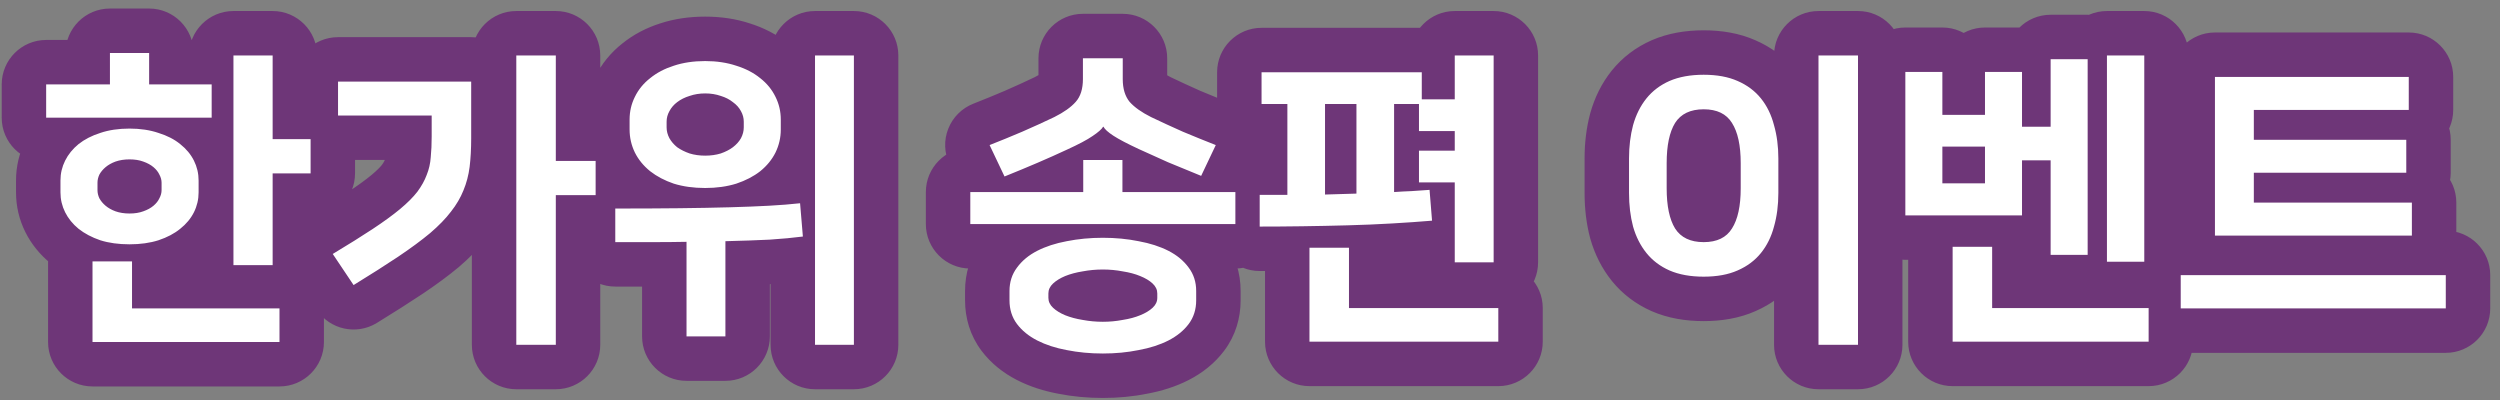 <svg width="225" height="36" viewBox="0 0 225 36" fill="none" xmlns="http://www.w3.org/2000/svg">
<rect x="0" y="0" width="225" height="36" fill="#808080" stroke="none"/>
<path d="M24.538 12.524H20.538C20.538 14.733 22.329 16.524 24.538 16.524V12.524ZM27.954 12.524H31.954C31.954 10.315 30.163 8.524 27.954 8.524V12.524ZM27.954 15.604V19.604C30.163 19.604 31.954 17.813 31.954 15.604H27.954ZM24.538 15.604V11.604C22.329 11.604 20.538 13.395 20.538 15.604H24.538ZM24.538 23.864V27.864C26.747 27.864 28.538 26.073 28.538 23.864H24.538ZM21.01 23.864H17.01C17.01 26.073 18.801 27.864 21.01 27.864V23.864ZM21.01 4.992V0.992C18.801 0.992 17.01 2.783 17.01 4.992H21.01ZM24.538 4.992H28.538C28.538 2.783 26.747 0.992 24.538 0.992V4.992ZM11.882 27.756H7.882C7.882 29.965 9.673 31.756 11.882 31.756V27.756ZM25.154 27.756H29.154C29.154 25.547 27.363 23.756 25.154 23.756V27.756ZM25.154 30.78V34.78C27.363 34.78 29.154 32.989 29.154 30.78H25.154ZM8.326 30.78H4.326C4.326 32.989 6.117 34.78 8.326 34.78V30.78ZM8.326 23.528V19.528C6.117 19.528 4.326 21.319 4.326 23.528H8.326ZM11.882 23.528H15.882C15.882 21.319 14.091 19.528 11.882 19.528V23.528ZM13.422 7.596H9.422C9.422 9.805 11.213 11.596 13.422 11.596V7.596ZM19.05 7.596H23.05C23.05 5.387 21.259 3.596 19.05 3.596V7.596ZM19.05 10.592V14.592C21.259 14.592 23.05 12.801 23.05 10.592H19.05ZM4.154 10.592H0.154C0.154 12.801 1.945 14.592 4.154 14.592V10.592ZM4.154 7.596V3.596C1.945 3.596 0.154 5.387 0.154 7.596H4.154ZM9.894 7.596V11.596C12.103 11.596 13.894 9.805 13.894 7.596H9.894ZM9.894 4.768V0.768C7.685 0.768 5.894 2.559 5.894 4.768H9.894ZM13.422 4.768H17.422C17.422 2.559 15.631 0.768 13.422 0.768V4.768ZM9.026 21.624L7.734 25.409C7.761 25.419 7.789 25.428 7.817 25.437L9.026 21.624ZM7.066 20.588L4.527 23.679C4.545 23.693 4.563 23.708 4.581 23.722L7.066 20.588ZM7.066 12.972L4.581 9.838C4.563 9.852 4.545 9.867 4.527 9.881L7.066 12.972ZM9.026 11.964L10.235 15.777C10.263 15.768 10.291 15.759 10.319 15.749L9.026 11.964ZM14.262 11.964L12.97 15.749C13.006 15.762 13.043 15.774 13.08 15.785L14.262 11.964ZM16.222 12.972L13.683 16.063C13.701 16.077 13.719 16.092 13.737 16.106L16.222 12.972ZM16.222 20.588L13.737 17.454C13.719 17.468 13.701 17.483 13.683 17.497L16.222 20.588ZM14.262 21.624L15.471 25.437C15.49 25.431 15.509 25.425 15.527 25.419L14.262 21.624ZM10.398 14.54L9.077 10.764C9.056 10.772 9.036 10.779 9.015 10.787L10.398 14.54ZM8.942 15.716L5.42 13.819C5.382 13.892 5.345 13.965 5.31 14.04L8.942 15.716ZM8.942 17.844L5.31 19.52C5.345 19.595 5.382 19.668 5.42 19.74L8.942 17.844ZM10.398 19.02L9.015 22.773C9.036 22.781 9.056 22.788 9.077 22.795L10.398 19.02ZM24.538 16.524H27.954V8.524H24.538V16.524ZM23.954 12.524V15.604H31.954V12.524H23.954ZM27.954 11.604H24.538V19.604H27.954V11.604ZM20.538 15.604V23.864H28.538V15.604H20.538ZM24.538 19.864H21.01V27.864H24.538V19.864ZM25.01 23.864V4.992H17.01V23.864H25.01ZM21.01 8.992H24.538V0.992H21.01V8.992ZM20.538 4.992V12.524H28.538V4.992H20.538ZM11.882 31.756H25.154V23.756H11.882V31.756ZM21.154 27.756V30.78H29.154V27.756H21.154ZM25.154 26.78H8.326V34.78H25.154V26.78ZM12.326 30.78V23.528H4.326V30.78H12.326ZM8.326 27.528H11.882V19.528H8.326V27.528ZM7.882 23.528V27.756H15.882V23.528H7.882ZM13.422 11.596H19.05V3.596H13.422V11.596ZM15.05 7.596V10.592H23.05V7.596H15.05ZM19.05 6.592H4.154V14.592H19.05V6.592ZM8.154 10.592V7.596H0.154V10.592H8.154ZM4.154 11.596H9.894V3.596H4.154V11.596ZM13.894 7.596V4.768H5.894V7.596H13.894ZM9.894 8.768H13.422V0.768H9.894V8.768ZM9.422 4.768V7.596H17.422V4.768H9.422ZM11.658 17.988C10.988 17.988 10.531 17.905 10.235 17.811L7.817 25.437C9.052 25.828 10.35 25.988 11.658 25.988V17.988ZM10.319 17.838C9.913 17.7 9.68 17.556 9.552 17.454L4.581 23.722C5.535 24.479 6.609 25.025 7.734 25.409L10.319 17.838ZM9.605 17.497C9.481 17.395 9.449 17.334 9.44 17.315L2.285 20.893C2.835 21.994 3.606 22.922 4.527 23.679L9.605 17.497ZM9.44 17.315C9.438 17.311 9.438 17.31 9.439 17.312C9.44 17.315 9.441 17.319 9.442 17.323C9.443 17.327 9.443 17.329 9.443 17.329C9.443 17.329 9.442 17.323 9.442 17.312H1.442C1.442 18.559 1.723 19.77 2.285 20.893L9.44 17.315ZM9.442 17.312V16.248H1.442V17.312H9.442ZM9.442 16.248C9.442 16.237 9.443 16.23 9.443 16.23C9.443 16.23 9.443 16.232 9.442 16.237C9.441 16.241 9.44 16.245 9.439 16.247C9.438 16.25 9.438 16.249 9.44 16.245L2.285 12.667C1.723 13.79 1.442 15.001 1.442 16.248H9.442ZM9.44 16.245C9.449 16.226 9.481 16.165 9.605 16.063L4.527 9.881C3.606 10.638 2.835 11.566 2.285 12.667L9.44 16.245ZM9.552 16.106C9.656 16.023 9.859 15.896 10.235 15.777L7.817 8.151C6.663 8.517 5.559 9.062 4.581 9.838L9.552 16.106ZM10.319 15.749C10.587 15.658 11.014 15.572 11.658 15.572V7.572C10.324 7.572 8.996 7.747 7.734 8.179L10.319 15.749ZM11.658 15.572C12.275 15.572 12.694 15.655 12.97 15.749L15.555 8.179C14.3 7.75 12.983 7.572 11.658 7.572V15.572ZM13.08 15.785C13.471 15.906 13.637 16.024 13.683 16.063L18.761 9.881C17.762 9.061 16.621 8.507 15.445 8.143L13.08 15.785ZM13.737 16.106C13.806 16.161 13.843 16.201 13.859 16.22C13.867 16.23 13.871 16.236 13.873 16.239C13.876 16.243 13.877 16.245 13.877 16.245L21.032 12.667C20.465 11.532 19.659 10.592 18.708 9.838L13.737 16.106ZM13.877 16.245C13.879 16.249 13.879 16.25 13.878 16.247C13.877 16.245 13.876 16.241 13.875 16.237C13.874 16.232 13.874 16.23 13.874 16.23C13.874 16.23 13.874 16.237 13.874 16.248H21.874C21.874 15.001 21.594 13.79 21.032 12.667L13.877 16.245ZM13.874 16.248V17.312H21.874V16.248H13.874ZM13.874 17.312C13.874 17.323 13.874 17.329 13.874 17.329C13.874 17.329 13.874 17.327 13.875 17.323C13.876 17.319 13.877 17.315 13.878 17.312C13.879 17.31 13.879 17.311 13.877 17.315L21.032 20.893C21.594 19.77 21.874 18.559 21.874 17.312H13.874ZM13.877 17.315C13.877 17.315 13.876 17.317 13.873 17.32C13.871 17.323 13.867 17.33 13.859 17.34C13.843 17.359 13.806 17.398 13.737 17.454L18.708 23.722C19.659 22.967 20.465 22.028 21.032 20.893L13.877 17.315ZM13.683 17.497C13.612 17.555 13.417 17.689 12.997 17.829L15.527 25.419C16.676 25.036 17.787 24.479 18.761 23.679L13.683 17.497ZM13.053 17.811C12.751 17.907 12.302 17.988 11.658 17.988V25.988C12.956 25.988 14.243 25.826 15.471 25.437L13.053 17.811ZM50.023 14.484H46.023C46.023 16.693 47.813 18.484 50.023 18.484V14.484ZM53.607 14.484H57.607C57.607 12.275 55.816 10.484 53.607 10.484V14.484ZM53.607 17.564V21.564C55.816 21.564 57.607 19.773 57.607 17.564H53.607ZM50.023 17.564V13.564C47.813 13.564 46.023 15.355 46.023 17.564H50.023ZM50.023 31.032V35.032C52.232 35.032 54.023 33.241 54.023 31.032H50.023ZM46.467 31.032H42.467C42.467 33.241 44.258 35.032 46.467 35.032V31.032ZM46.467 4.992V0.992C44.258 0.992 42.467 2.783 42.467 4.992H46.467ZM50.023 4.992H54.023C54.023 2.783 52.232 0.992 50.023 0.992V4.992ZM29.947 22.856L27.889 19.426C26.949 19.99 26.282 20.914 26.043 21.983C25.804 23.052 26.014 24.172 26.624 25.082L29.947 22.856ZM35.995 18.824L38.547 21.904L38.555 21.897L35.995 18.824ZM37.563 17.256L40.733 19.695C40.748 19.676 40.763 19.656 40.777 19.637L37.563 17.256ZM38.403 15.744L34.698 14.235C34.682 14.274 34.667 14.314 34.652 14.355L38.403 15.744ZM38.767 14.148L34.786 13.75C34.782 13.794 34.779 13.838 34.776 13.882L38.767 14.148ZM38.851 10.396H42.851C42.851 8.187 41.06 6.396 38.851 6.396V10.396ZM30.423 10.396H26.423C26.423 12.605 28.213 14.396 30.423 14.396V10.396ZM30.423 7.344V3.344C28.213 3.344 26.423 5.135 26.423 7.344H30.423ZM42.407 7.344H46.407C46.407 5.135 44.616 3.344 42.407 3.344V7.344ZM42.267 15.016L46.236 15.512L46.237 15.5L42.267 15.016ZM41.707 17.144L38.014 15.605C38.007 15.623 38 15.641 37.993 15.658L41.707 17.144ZM40.587 19.048L37.445 16.572C37.429 16.592 37.414 16.612 37.398 16.633L40.587 19.048ZM38.711 20.98L41.271 24.053C41.286 24.041 41.3 24.029 41.314 24.017L38.711 20.98ZM35.827 23.108L38.045 26.436C38.05 26.433 38.054 26.43 38.058 26.428L35.827 23.108ZM31.823 25.656L28.5 27.882C29.695 29.667 32.087 30.189 33.917 29.064L31.823 25.656ZM50.023 18.484H53.607V10.484H50.023V18.484ZM49.607 14.484V17.564H57.607V14.484H49.607ZM53.607 13.564H50.023V21.564H53.607V13.564ZM46.023 17.564V31.032H54.023V17.564H46.023ZM50.023 27.032H46.467V35.032H50.023V27.032ZM50.467 31.032V4.992H42.467V31.032H50.467ZM46.467 8.992H50.023V0.992H46.467V8.992ZM46.023 4.992V14.484H54.023V4.992H46.023ZM32.005 26.286C33.437 25.426 34.684 24.648 35.735 23.954L31.326 17.278C30.399 17.89 29.256 18.605 27.889 19.426L32.005 26.286ZM35.735 23.954C36.801 23.25 37.748 22.566 38.547 21.904L33.443 15.744C32.934 16.165 32.239 16.676 31.326 17.278L35.735 23.954ZM38.555 21.897C39.366 21.221 40.122 20.489 40.733 19.695L34.392 14.817C34.256 14.994 33.968 15.306 33.434 15.751L38.555 21.897ZM40.777 19.637C41.339 18.879 41.816 18.045 42.154 17.133L34.652 14.355C34.616 14.451 34.533 14.625 34.348 14.875L40.777 19.637ZM42.107 17.253C42.479 16.34 42.693 15.387 42.758 14.414L34.776 13.882C34.766 14.028 34.737 14.139 34.698 14.235L42.107 17.253ZM42.747 14.546C42.819 13.828 42.851 13.067 42.851 12.272H34.851C34.851 12.858 34.827 13.348 34.786 13.75L42.747 14.546ZM42.851 12.272V10.396H34.851V12.272H42.851ZM38.851 6.396H30.423V14.396H38.851V6.396ZM34.423 10.396V7.344H26.423V10.396H34.423ZM30.423 11.344H42.407V3.344H30.423V11.344ZM38.407 7.344V12.44H46.407V7.344H38.407ZM38.407 12.44C38.407 13.266 38.366 13.959 38.296 14.532L46.237 15.5C46.354 14.542 46.407 13.518 46.407 12.44H38.407ZM38.298 14.52C38.248 14.92 38.151 15.278 38.014 15.605L45.399 18.682C45.822 17.666 46.099 16.605 46.236 15.512L38.298 14.52ZM37.993 15.658C37.889 15.918 37.72 16.223 37.445 16.572L43.729 21.523C44.424 20.64 45.002 19.677 45.421 18.63L37.993 15.658ZM37.398 16.633C37.15 16.96 36.742 17.399 36.108 17.943L41.314 24.017C42.247 23.217 43.09 22.368 43.775 21.463L37.398 16.633ZM36.15 17.907C35.5 18.448 34.656 19.075 33.595 19.788L38.058 26.428C39.275 25.61 40.353 24.818 41.271 24.053L36.15 17.907ZM33.608 19.78C32.54 20.491 31.249 21.313 29.729 22.248L33.917 29.064C35.495 28.094 36.873 27.218 38.045 26.436L33.608 19.78ZM35.146 23.429L33.27 20.629L26.624 25.082L28.5 27.882L35.146 23.429ZM60.639 16.528L59.348 20.314C59.382 20.326 59.416 20.337 59.451 20.347L60.639 16.528ZM58.511 15.408L55.989 18.512C56.008 18.528 56.028 18.544 56.048 18.56L58.511 15.408ZM57.139 13.728L53.541 15.476C53.548 15.489 53.554 15.503 53.561 15.517L57.139 13.728ZM57.139 8.716L60.717 10.505C60.724 10.491 60.73 10.477 60.737 10.464L57.139 8.716ZM58.511 7.036L60.974 10.188C60.994 10.172 61.014 10.156 61.033 10.14L58.511 7.036ZM60.639 5.916L61.852 9.728C61.869 9.722 61.887 9.716 61.904 9.711L60.639 5.916ZM66.267 5.916L65.002 9.711C65.028 9.719 65.053 9.727 65.079 9.735L66.267 5.916ZM68.423 7.036L65.901 10.14C65.921 10.156 65.94 10.172 65.96 10.188L68.423 7.036ZM69.795 8.716L66.197 10.464C66.204 10.477 66.21 10.491 66.217 10.505L69.795 8.716ZM69.795 13.728L73.373 15.517C73.38 15.503 73.386 15.489 73.393 15.476L69.795 13.728ZM68.423 15.408L70.886 18.56C70.906 18.544 70.926 18.528 70.945 18.512L68.423 15.408ZM66.267 16.528L67.455 20.347C67.481 20.339 67.507 20.331 67.532 20.323L66.267 16.528ZM76.851 31.032V35.032C79.06 35.032 80.851 33.241 80.851 31.032H76.851ZM73.351 31.032H69.351C69.351 33.241 71.142 35.032 73.351 35.032V31.032ZM73.351 4.992V0.992C71.142 0.992 69.351 2.783 69.351 4.992H73.351ZM76.851 4.992H80.851C80.851 2.783 79.06 0.992 76.851 0.992V4.992ZM55.375 18.768V14.768C53.166 14.768 51.375 16.559 51.375 18.768H55.375ZM65.651 18.656L65.54 14.657L65.538 14.658L65.651 18.656ZM72.007 18.292L75.993 17.957C75.903 16.881 75.381 15.888 74.547 15.202C73.714 14.517 72.638 14.197 71.565 14.316L72.007 18.292ZM72.259 21.288L72.776 25.254C74.896 24.978 76.424 23.083 76.245 20.953L72.259 21.288ZM69.263 21.568L69.46 25.563C69.481 25.562 69.503 25.561 69.525 25.559L69.263 21.568ZM65.287 21.708L65.188 17.709C63.018 17.763 61.287 19.537 61.287 21.708H65.287ZM65.287 30.276V34.276C67.496 34.276 69.287 32.485 69.287 30.276H65.287ZM61.787 30.276H57.787C57.787 32.485 59.578 34.276 61.787 34.276V30.276ZM61.787 21.764H65.787C65.787 20.689 65.355 19.66 64.588 18.908C63.82 18.156 62.783 17.744 61.709 17.765L61.787 21.764ZM55.375 21.792H51.375C51.375 24.001 53.166 25.792 55.375 25.792V21.792ZM60.247 12.44L56.712 14.312C56.728 14.341 56.744 14.371 56.761 14.401L60.247 12.44ZM60.947 13.252L58.425 16.356C58.495 16.413 58.567 16.468 58.64 16.52L60.947 13.252ZM62.067 13.812L60.753 17.59C60.803 17.607 60.852 17.623 60.902 17.639L62.067 13.812ZM64.867 13.812L66.032 17.639C66.082 17.623 66.132 17.607 66.181 17.59L64.867 13.812ZM65.959 13.252L68.359 16.452C68.369 16.444 68.379 16.437 68.389 16.429L65.959 13.252ZM63.467 12.92C62.751 12.92 62.218 12.83 61.827 12.709L59.451 20.347C60.74 20.748 62.092 20.92 63.467 20.92V12.92ZM61.93 12.742C61.471 12.586 61.172 12.411 60.974 12.256L56.048 18.56C57.045 19.339 58.164 19.91 59.348 20.314L61.93 12.742ZM61.033 12.303C60.84 12.146 60.759 12.023 60.717 11.939L53.561 15.517C54.154 16.702 54.988 17.699 55.989 18.512L61.033 12.303ZM60.737 11.98C60.685 11.873 60.663 11.78 60.663 11.656H52.663C52.663 12.988 52.959 14.276 53.541 15.476L60.737 11.98ZM60.663 11.656V10.76H52.663V11.656H60.663ZM60.663 10.76C60.663 10.636 60.684 10.569 60.717 10.505L53.561 6.927C52.959 8.132 52.663 9.428 52.663 10.76H60.663ZM60.737 10.464C60.776 10.383 60.835 10.296 60.974 10.188L56.048 3.884C54.992 4.709 54.136 5.742 53.541 6.968L60.737 10.464ZM61.033 10.14C61.199 10.006 61.45 9.855 61.852 9.728L59.426 2.104C58.185 2.499 57.018 3.095 55.989 3.931L61.033 10.14ZM61.904 9.711C62.27 9.589 62.776 9.496 63.467 9.496V1.496C62.067 1.496 60.688 1.683 59.374 2.121L61.904 9.711ZM63.467 9.496C64.131 9.496 64.629 9.586 65.002 9.711L67.532 2.121C66.225 1.686 64.856 1.496 63.467 1.496V9.496ZM65.079 9.735C65.501 9.867 65.751 10.019 65.901 10.14L70.945 3.931C69.9 3.083 68.713 2.488 67.455 2.097L65.079 9.735ZM65.96 10.188C66.099 10.296 66.158 10.383 66.197 10.464L73.393 6.968C72.798 5.742 71.942 4.709 70.886 3.884L65.96 10.188ZM66.217 10.505C66.25 10.569 66.271 10.636 66.271 10.76H74.271C74.271 9.428 73.975 8.132 73.373 6.927L66.217 10.505ZM66.271 10.76V11.656H74.271V10.76H66.271ZM66.271 11.656C66.271 11.78 66.249 11.873 66.197 11.98L73.393 15.476C73.976 14.276 74.271 12.988 74.271 11.656H66.271ZM66.217 11.939C66.175 12.023 66.095 12.146 65.901 12.303L70.945 18.512C71.946 17.699 72.78 16.702 73.373 15.517L66.217 11.939ZM65.96 12.256C65.778 12.399 65.481 12.574 65.002 12.733L67.532 20.323C68.734 19.922 69.874 19.35 70.886 18.56L65.96 12.256ZM65.079 12.709C64.681 12.832 64.156 12.92 63.467 12.92V20.92C64.831 20.92 66.173 20.746 67.455 20.347L65.079 12.709ZM76.851 27.032H73.351V35.032H76.851V27.032ZM77.351 31.032V4.992H69.351V31.032H77.351ZM73.351 8.992H76.851V0.992H73.351V8.992ZM72.851 4.992V31.032H80.851V4.992H72.851ZM55.375 22.768C57.533 22.768 59.461 22.759 61.16 22.74L61.071 14.74C59.409 14.759 57.511 14.768 55.375 14.768V22.768ZM61.16 22.74C62.875 22.721 64.41 22.692 65.764 22.654L65.538 14.658C64.241 14.694 62.753 14.722 61.071 14.74L61.16 22.74ZM65.762 22.654C67.132 22.616 68.354 22.568 69.425 22.51L68.989 14.522C68.007 14.575 66.859 14.621 65.54 14.657L65.762 22.654ZM69.425 22.51C70.511 22.451 71.52 22.371 72.449 22.267L71.565 14.316C70.814 14.4 69.956 14.469 68.989 14.522L69.425 22.51ZM68.021 18.627L68.273 21.623L76.245 20.953L75.993 17.957L68.021 18.627ZM71.742 17.322C70.99 17.42 70.08 17.506 69.001 17.576L69.525 25.559C70.724 25.481 71.811 25.38 72.776 25.254L71.742 17.322ZM69.067 17.573C67.969 17.627 66.677 17.672 65.188 17.709L65.386 25.707C66.921 25.669 68.28 25.621 69.46 25.563L69.067 17.573ZM61.287 21.708V30.276H69.287V21.708H61.287ZM65.287 26.276H61.787V34.276H65.287V26.276ZM65.787 30.276V21.764H57.787V30.276H65.787ZM61.709 17.765C60.786 17.783 59.804 17.792 58.763 17.792V25.792C59.85 25.792 60.885 25.782 61.865 25.763L61.709 17.765ZM58.763 17.792C58.761 17.792 58.759 17.792 58.757 17.792C58.755 17.792 58.753 17.792 58.751 17.792C58.749 17.792 58.747 17.792 58.745 17.792C58.743 17.792 58.741 17.792 58.739 17.792C58.736 17.792 58.734 17.792 58.732 17.792C58.73 17.792 58.728 17.792 58.726 17.792C58.724 17.792 58.722 17.792 58.72 17.792C58.718 17.792 58.716 17.792 58.714 17.792C58.712 17.792 58.71 17.792 58.708 17.792C58.706 17.792 58.704 17.792 58.702 17.792C58.7 17.792 58.698 17.792 58.696 17.792C58.694 17.792 58.691 17.792 58.689 17.792C58.687 17.792 58.685 17.792 58.683 17.792C58.681 17.792 58.679 17.792 58.677 17.792C58.675 17.792 58.673 17.792 58.671 17.792C58.669 17.792 58.667 17.792 58.665 17.792C58.663 17.792 58.661 17.792 58.659 17.792C58.657 17.792 58.654 17.792 58.653 17.792C58.65 17.792 58.648 17.792 58.646 17.792C58.644 17.792 58.642 17.792 58.64 17.792C58.638 17.792 58.636 17.792 58.634 17.792C58.632 17.792 58.63 17.792 58.628 17.792C58.626 17.792 58.624 17.792 58.622 17.792C58.62 17.792 58.618 17.792 58.615 17.792C58.613 17.792 58.611 17.792 58.609 17.792C58.607 17.792 58.605 17.792 58.603 17.792C58.601 17.792 58.599 17.792 58.597 17.792C58.595 17.792 58.593 17.792 58.591 17.792C58.589 17.792 58.587 17.792 58.585 17.792C58.583 17.792 58.581 17.792 58.578 17.792C58.576 17.792 58.574 17.792 58.572 17.792C58.57 17.792 58.568 17.792 58.566 17.792C58.564 17.792 58.562 17.792 58.56 17.792C58.558 17.792 58.556 17.792 58.554 17.792C58.552 17.792 58.55 17.792 58.547 17.792C58.545 17.792 58.543 17.792 58.541 17.792C58.539 17.792 58.537 17.792 58.535 17.792C58.533 17.792 58.531 17.792 58.529 17.792C58.527 17.792 58.525 17.792 58.523 17.792C58.521 17.792 58.519 17.792 58.517 17.792C58.514 17.792 58.512 17.792 58.51 17.792C58.508 17.792 58.506 17.792 58.504 17.792C58.502 17.792 58.5 17.792 58.498 17.792C58.496 17.792 58.494 17.792 58.492 17.792C58.49 17.792 58.488 17.792 58.486 17.792C58.483 17.792 58.481 17.792 58.479 17.792C58.477 17.792 58.475 17.792 58.473 17.792C58.471 17.792 58.469 17.792 58.467 17.792C58.465 17.792 58.463 17.792 58.461 17.792C58.459 17.792 58.456 17.792 58.454 17.792C58.452 17.792 58.45 17.792 58.448 17.792C58.446 17.792 58.444 17.792 58.442 17.792C58.44 17.792 58.438 17.792 58.436 17.792C58.434 17.792 58.432 17.792 58.429 17.792C58.427 17.792 58.425 17.792 58.423 17.792C58.421 17.792 58.419 17.792 58.417 17.792C58.415 17.792 58.413 17.792 58.411 17.792C58.409 17.792 58.407 17.792 58.405 17.792C58.403 17.792 58.4 17.792 58.398 17.792C58.396 17.792 58.394 17.792 58.392 17.792C58.39 17.792 58.388 17.792 58.386 17.792C58.384 17.792 58.382 17.792 58.38 17.792C58.377 17.792 58.375 17.792 58.373 17.792C58.371 17.792 58.369 17.792 58.367 17.792C58.365 17.792 58.363 17.792 58.361 17.792C58.359 17.792 58.357 17.792 58.355 17.792C58.352 17.792 58.35 17.792 58.348 17.792C58.346 17.792 58.344 17.792 58.342 17.792C58.34 17.792 58.338 17.792 58.336 17.792C58.334 17.792 58.332 17.792 58.33 17.792C58.328 17.792 58.325 17.792 58.323 17.792C58.321 17.792 58.319 17.792 58.317 17.792C58.315 17.792 58.313 17.792 58.311 17.792C58.309 17.792 58.307 17.792 58.304 17.792C58.302 17.792 58.3 17.792 58.298 17.792C58.296 17.792 58.294 17.792 58.292 17.792C58.29 17.792 58.288 17.792 58.286 17.792C58.284 17.792 58.282 17.792 58.279 17.792C58.277 17.792 58.275 17.792 58.273 17.792C58.271 17.792 58.269 17.792 58.267 17.792C58.265 17.792 58.263 17.792 58.261 17.792C58.258 17.792 58.256 17.792 58.254 17.792C58.252 17.792 58.25 17.792 58.248 17.792C58.246 17.792 58.244 17.792 58.242 17.792C58.24 17.792 58.238 17.792 58.236 17.792C58.233 17.792 58.231 17.792 58.229 17.792C58.227 17.792 58.225 17.792 58.223 17.792C58.221 17.792 58.219 17.792 58.217 17.792C58.215 17.792 58.212 17.792 58.21 17.792C58.208 17.792 58.206 17.792 58.204 17.792C58.202 17.792 58.2 17.792 58.198 17.792C58.196 17.792 58.194 17.792 58.191 17.792C58.189 17.792 58.187 17.792 58.185 17.792C58.183 17.792 58.181 17.792 58.179 17.792C58.177 17.792 58.175 17.792 58.172 17.792C58.17 17.792 58.168 17.792 58.166 17.792C58.164 17.792 58.162 17.792 58.16 17.792C58.158 17.792 58.156 17.792 58.154 17.792C58.151 17.792 58.149 17.792 58.147 17.792C58.145 17.792 58.143 17.792 58.141 17.792C58.139 17.792 58.137 17.792 58.135 17.792C58.133 17.792 58.13 17.792 58.128 17.792C58.126 17.792 58.124 17.792 58.122 17.792C58.12 17.792 58.118 17.792 58.116 17.792C58.114 17.792 58.111 17.792 58.109 17.792C58.107 17.792 58.105 17.792 58.103 17.792C58.101 17.792 58.099 17.792 58.097 17.792C58.095 17.792 58.092 17.792 58.09 17.792C58.088 17.792 58.086 17.792 58.084 17.792C58.082 17.792 58.08 17.792 58.078 17.792C58.076 17.792 58.073 17.792 58.071 17.792C58.069 17.792 58.067 17.792 58.065 17.792C58.063 17.792 58.061 17.792 58.059 17.792C58.056 17.792 58.054 17.792 58.052 17.792C58.05 17.792 58.048 17.792 58.046 17.792C58.044 17.792 58.042 17.792 58.04 17.792C58.038 17.792 58.035 17.792 58.033 17.792C58.031 17.792 58.029 17.792 58.027 17.792C58.025 17.792 58.023 17.792 58.021 17.792C58.018 17.792 58.016 17.792 58.014 17.792C58.012 17.792 58.01 17.792 58.008 17.792C58.006 17.792 58.004 17.792 58.002 17.792C57.999 17.792 57.997 17.792 57.995 17.792C57.993 17.792 57.991 17.792 57.989 17.792C57.987 17.792 57.984 17.792 57.982 17.792C57.98 17.792 57.978 17.792 57.976 17.792C57.974 17.792 57.972 17.792 57.97 17.792C57.968 17.792 57.965 17.792 57.963 17.792C57.961 17.792 57.959 17.792 57.957 17.792C57.955 17.792 57.953 17.792 57.951 17.792C57.948 17.792 57.946 17.792 57.944 17.792C57.942 17.792 57.94 17.792 57.938 17.792C57.936 17.792 57.934 17.792 57.931 17.792C57.929 17.792 57.927 17.792 57.925 17.792C57.923 17.792 57.921 17.792 57.919 17.792C57.916 17.792 57.914 17.792 57.912 17.792C57.91 17.792 57.908 17.792 57.906 17.792C57.904 17.792 57.902 17.792 57.9 17.792C57.897 17.792 57.895 17.792 57.893 17.792C57.891 17.792 57.889 17.792 57.887 17.792C57.885 17.792 57.882 17.792 57.88 17.792C57.878 17.792 57.876 17.792 57.874 17.792C57.872 17.792 57.87 17.792 57.867 17.792C57.865 17.792 57.863 17.792 57.861 17.792C57.859 17.792 57.857 17.792 57.855 17.792C57.853 17.792 57.85 17.792 57.848 17.792C57.846 17.792 57.844 17.792 57.842 17.792C57.84 17.792 57.838 17.792 57.836 17.792C57.833 17.792 57.831 17.792 57.829 17.792C57.827 17.792 57.825 17.792 57.823 17.792C57.821 17.792 57.818 17.792 57.816 17.792C57.814 17.792 57.812 17.792 57.81 17.792C57.808 17.792 57.806 17.792 57.803 17.792C57.801 17.792 57.799 17.792 57.797 17.792C57.795 17.792 57.793 17.792 57.791 17.792C57.788 17.792 57.786 17.792 57.784 17.792C57.782 17.792 57.78 17.792 57.778 17.792C57.776 17.792 57.773 17.792 57.771 17.792C57.769 17.792 57.767 17.792 57.765 17.792C57.763 17.792 57.761 17.792 57.758 17.792C57.756 17.792 57.754 17.792 57.752 17.792C57.75 17.792 57.748 17.792 57.746 17.792C57.743 17.792 57.741 17.792 57.739 17.792C57.737 17.792 57.735 17.792 57.733 17.792C57.73 17.792 57.728 17.792 57.726 17.792C57.724 17.792 57.722 17.792 57.72 17.792C57.718 17.792 57.715 17.792 57.713 17.792C57.711 17.792 57.709 17.792 57.707 17.792C57.705 17.792 57.703 17.792 57.7 17.792C57.698 17.792 57.696 17.792 57.694 17.792C57.692 17.792 57.69 17.792 57.688 17.792C57.685 17.792 57.683 17.792 57.681 17.792C57.679 17.792 57.677 17.792 57.675 17.792C57.672 17.792 57.67 17.792 57.668 17.792C57.666 17.792 57.664 17.792 57.662 17.792C57.66 17.792 57.657 17.792 57.655 17.792C57.653 17.792 57.651 17.792 57.649 17.792C57.647 17.792 57.645 17.792 57.642 17.792C57.64 17.792 57.638 17.792 57.636 17.792C57.634 17.792 57.632 17.792 57.629 17.792C57.627 17.792 57.625 17.792 57.623 17.792C57.621 17.792 57.619 17.792 57.617 17.792C57.614 17.792 57.612 17.792 57.61 17.792C57.608 17.792 57.606 17.792 57.603 17.792C57.601 17.792 57.599 17.792 57.597 17.792C57.595 17.792 57.593 17.792 57.59 17.792C57.588 17.792 57.586 17.792 57.584 17.792C57.582 17.792 57.58 17.792 57.578 17.792C57.575 17.792 57.573 17.792 57.571 17.792C57.569 17.792 57.567 17.792 57.565 17.792C57.562 17.792 57.56 17.792 57.558 17.792C57.556 17.792 57.554 17.792 57.552 17.792C57.549 17.792 57.547 17.792 57.545 17.792C57.543 17.792 57.541 17.792 57.539 17.792C57.536 17.792 57.534 17.792 57.532 17.792C57.53 17.792 57.528 17.792 57.526 17.792C57.523 17.792 57.521 17.792 57.519 17.792C57.517 17.792 57.515 17.792 57.513 17.792C57.51 17.792 57.508 17.792 57.506 17.792C57.504 17.792 57.502 17.792 57.5 17.792C57.497 17.792 57.495 17.792 57.493 17.792C57.491 17.792 57.489 17.792 57.487 17.792C57.484 17.792 57.482 17.792 57.48 17.792C57.478 17.792 57.476 17.792 57.474 17.792C57.471 17.792 57.469 17.792 57.467 17.792C57.465 17.792 57.463 17.792 57.461 17.792C57.458 17.792 57.456 17.792 57.454 17.792C57.452 17.792 57.45 17.792 57.447 17.792C57.445 17.792 57.443 17.792 57.441 17.792C57.439 17.792 57.437 17.792 57.434 17.792C57.432 17.792 57.43 17.792 57.428 17.792C57.426 17.792 57.423 17.792 57.421 17.792C57.419 17.792 57.417 17.792 57.415 17.792C57.413 17.792 57.41 17.792 57.408 17.792C57.406 17.792 57.404 17.792 57.402 17.792C57.4 17.792 57.397 17.792 57.395 17.792C57.393 17.792 57.391 17.792 57.389 17.792C57.386 17.792 57.384 17.792 57.382 17.792C57.38 17.792 57.378 17.792 57.376 17.792C57.373 17.792 57.371 17.792 57.369 17.792C57.367 17.792 57.365 17.792 57.362 17.792C57.36 17.792 57.358 17.792 57.356 17.792C57.354 17.792 57.352 17.792 57.349 17.792C57.347 17.792 57.345 17.792 57.343 17.792C57.341 17.792 57.338 17.792 57.336 17.792C57.334 17.792 57.332 17.792 57.33 17.792C57.328 17.792 57.325 17.792 57.323 17.792C57.321 17.792 57.319 17.792 57.317 17.792C57.314 17.792 57.312 17.792 57.31 17.792C57.308 17.792 57.306 17.792 57.303 17.792C57.301 17.792 57.299 17.792 57.297 17.792C57.295 17.792 57.292 17.792 57.29 17.792C57.288 17.792 57.286 17.792 57.284 17.792C57.282 17.792 57.279 17.792 57.277 17.792C57.275 17.792 57.273 17.792 57.271 17.792C57.268 17.792 57.266 17.792 57.264 17.792C57.262 17.792 57.26 17.792 57.257 17.792C57.255 17.792 57.253 17.792 57.251 17.792C57.249 17.792 57.246 17.792 57.244 17.792C57.242 17.792 57.24 17.792 57.238 17.792C57.236 17.792 57.233 17.792 57.231 17.792C57.229 17.792 57.227 17.792 57.224 17.792C57.222 17.792 57.22 17.792 57.218 17.792C57.216 17.792 57.214 17.792 57.211 17.792C57.209 17.792 57.207 17.792 57.205 17.792C57.203 17.792 57.2 17.792 57.198 17.792C57.196 17.792 57.194 17.792 57.191 17.792C57.189 17.792 57.187 17.792 57.185 17.792C57.183 17.792 57.181 17.792 57.178 17.792C57.176 17.792 57.174 17.792 57.172 17.792C57.169 17.792 57.167 17.792 57.165 17.792C57.163 17.792 57.161 17.792 57.158 17.792C57.156 17.792 57.154 17.792 57.152 17.792C57.15 17.792 57.148 17.792 57.145 17.792C57.143 17.792 57.141 17.792 57.139 17.792C57.136 17.792 57.134 17.792 57.132 17.792C57.13 17.792 57.128 17.792 57.125 17.792C57.123 17.792 57.121 17.792 57.119 17.792C57.117 17.792 57.114 17.792 57.112 17.792C57.11 17.792 57.108 17.792 57.106 17.792C57.103 17.792 57.101 17.792 57.099 17.792C57.097 17.792 57.094 17.792 57.092 17.792C57.09 17.792 57.088 17.792 57.086 17.792C57.084 17.792 57.081 17.792 57.079 17.792C57.077 17.792 57.075 17.792 57.072 17.792C57.07 17.792 57.068 17.792 57.066 17.792C57.064 17.792 57.061 17.792 57.059 17.792C57.057 17.792 57.055 17.792 57.053 17.792C57.05 17.792 57.048 17.792 57.046 17.792C57.044 17.792 57.041 17.792 57.039 17.792C57.037 17.792 57.035 17.792 57.033 17.792C57.03 17.792 57.028 17.792 57.026 17.792C57.024 17.792 57.022 17.792 57.019 17.792C57.017 17.792 57.015 17.792 57.013 17.792C57.01 17.792 57.008 17.792 57.006 17.792C57.004 17.792 57.002 17.792 56.999 17.792C56.997 17.792 56.995 17.792 56.993 17.792C56.99 17.792 56.988 17.792 56.986 17.792C56.984 17.792 56.982 17.792 56.979 17.792C56.977 17.792 56.975 17.792 56.973 17.792C56.971 17.792 56.968 17.792 56.966 17.792C56.964 17.792 56.962 17.792 56.959 17.792C56.957 17.792 56.955 17.792 56.953 17.792C56.95 17.792 56.948 17.792 56.946 17.792C56.944 17.792 56.942 17.792 56.939 17.792C56.937 17.792 56.935 17.792 56.933 17.792C56.93 17.792 56.928 17.792 56.926 17.792C56.924 17.792 56.922 17.792 56.919 17.792C56.917 17.792 56.915 17.792 56.913 17.792C56.91 17.792 56.908 17.792 56.906 17.792C56.904 17.792 56.901 17.792 56.899 17.792C56.897 17.792 56.895 17.792 56.893 17.792C56.89 17.792 56.888 17.792 56.886 17.792C56.884 17.792 56.881 17.792 56.879 17.792C56.877 17.792 56.875 17.792 56.873 17.792C56.87 17.792 56.868 17.792 56.866 17.792C56.864 17.792 56.861 17.792 56.859 17.792C56.857 17.792 56.855 17.792 56.852 17.792C56.85 17.792 56.848 17.792 56.846 17.792C56.843 17.792 56.841 17.792 56.839 17.792C56.837 17.792 56.835 17.792 56.832 17.792C56.83 17.792 56.828 17.792 56.826 17.792C56.823 17.792 56.821 17.792 56.819 17.792C56.817 17.792 56.814 17.792 56.812 17.792C56.81 17.792 56.808 17.792 56.806 17.792C56.803 17.792 56.801 17.792 56.799 17.792C56.797 17.792 56.794 17.792 56.792 17.792C56.79 17.792 56.788 17.792 56.785 17.792C56.783 17.792 56.781 17.792 56.779 17.792C56.776 17.792 56.774 17.792 56.772 17.792C56.77 17.792 56.767 17.792 56.765 17.792C56.763 17.792 56.761 17.792 56.758 17.792C56.756 17.792 56.754 17.792 56.752 17.792C56.749 17.792 56.747 17.792 56.745 17.792C56.743 17.792 56.74 17.792 56.738 17.792C56.736 17.792 56.734 17.792 56.732 17.792C56.729 17.792 56.727 17.792 56.725 17.792C56.723 17.792 56.72 17.792 56.718 17.792C56.716 17.792 56.714 17.792 56.711 17.792C56.709 17.792 56.707 17.792 56.705 17.792C56.702 17.792 56.7 17.792 56.698 17.792C56.696 17.792 56.693 17.792 56.691 17.792C56.689 17.792 56.687 17.792 56.684 17.792C56.682 17.792 56.68 17.792 56.678 17.792C56.675 17.792 56.673 17.792 56.671 17.792C56.669 17.792 56.666 17.792 56.664 17.792C56.662 17.792 56.66 17.792 56.657 17.792C56.655 17.792 56.653 17.792 56.651 17.792C56.648 17.792 56.646 17.792 56.644 17.792C56.642 17.792 56.639 17.792 56.637 17.792C56.635 17.792 56.633 17.792 56.63 17.792C56.628 17.792 56.626 17.792 56.624 17.792C56.621 17.792 56.619 17.792 56.617 17.792C56.615 17.792 56.612 17.792 56.61 17.792C56.608 17.792 56.606 17.792 56.603 17.792C56.601 17.792 56.599 17.792 56.596 17.792C56.594 17.792 56.592 17.792 56.59 17.792C56.587 17.792 56.585 17.792 56.583 17.792C56.581 17.792 56.578 17.792 56.576 17.792C56.574 17.792 56.572 17.792 56.569 17.792C56.567 17.792 56.565 17.792 56.563 17.792C56.56 17.792 56.558 17.792 56.556 17.792C56.554 17.792 56.551 17.792 56.549 17.792C56.547 17.792 56.545 17.792 56.542 17.792C56.54 17.792 56.538 17.792 56.535 17.792C56.533 17.792 56.531 17.792 56.529 17.792C56.526 17.792 56.524 17.792 56.522 17.792C56.52 17.792 56.517 17.792 56.515 17.792C56.513 17.792 56.511 17.792 56.508 17.792C56.506 17.792 56.504 17.792 56.502 17.792C56.499 17.792 56.497 17.792 56.495 17.792C56.492 17.792 56.49 17.792 56.488 17.792C56.486 17.792 56.483 17.792 56.481 17.792C56.479 17.792 56.477 17.792 56.474 17.792C56.472 17.792 56.47 17.792 56.468 17.792C56.465 17.792 56.463 17.792 56.461 17.792C56.458 17.792 56.456 17.792 56.454 17.792C56.452 17.792 56.449 17.792 56.447 17.792C56.445 17.792 56.443 17.792 56.44 17.792C56.438 17.792 56.436 17.792 56.434 17.792C56.431 17.792 56.429 17.792 56.427 17.792C56.424 17.792 56.422 17.792 56.42 17.792C56.418 17.792 56.415 17.792 56.413 17.792C56.411 17.792 56.408 17.792 56.406 17.792C56.404 17.792 56.402 17.792 56.399 17.792C56.397 17.792 56.395 17.792 56.392 17.792C56.39 17.792 56.388 17.792 56.386 17.792C56.383 17.792 56.381 17.792 56.379 17.792C56.377 17.792 56.374 17.792 56.372 17.792C56.37 17.792 56.367 17.792 56.365 17.792C56.363 17.792 56.361 17.792 56.358 17.792C56.356 17.792 56.354 17.792 56.352 17.792C56.349 17.792 56.347 17.792 56.345 17.792C56.342 17.792 56.34 17.792 56.338 17.792C56.336 17.792 56.333 17.792 56.331 17.792C56.329 17.792 56.326 17.792 56.324 17.792C56.322 17.792 56.32 17.792 56.317 17.792C56.315 17.792 56.313 17.792 56.31 17.792C56.308 17.792 56.306 17.792 56.304 17.792C56.301 17.792 56.299 17.792 56.297 17.792C56.294 17.792 56.292 17.792 56.29 17.792C56.288 17.792 56.285 17.792 56.283 17.792C56.281 17.792 56.278 17.792 56.276 17.792C56.274 17.792 56.272 17.792 56.269 17.792C56.267 17.792 56.265 17.792 56.262 17.792C56.26 17.792 56.258 17.792 56.256 17.792C56.253 17.792 56.251 17.792 56.249 17.792C56.246 17.792 56.244 17.792 56.242 17.792C56.239 17.792 56.237 17.792 56.235 17.792C56.233 17.792 56.23 17.792 56.228 17.792C56.226 17.792 56.224 17.792 56.221 17.792C56.219 17.792 56.217 17.792 56.214 17.792C56.212 17.792 56.21 17.792 56.208 17.792C56.205 17.792 56.203 17.792 56.201 17.792C56.198 17.792 56.196 17.792 56.194 17.792C56.191 17.792 56.189 17.792 56.187 17.792C56.184 17.792 56.182 17.792 56.18 17.792C56.178 17.792 56.175 17.792 56.173 17.792C56.171 17.792 56.168 17.792 56.166 17.792C56.164 17.792 56.161 17.792 56.159 17.792C56.157 17.792 56.155 17.792 56.152 17.792C56.15 17.792 56.148 17.792 56.145 17.792C56.143 17.792 56.141 17.792 56.139 17.792C56.136 17.792 56.134 17.792 56.132 17.792C56.129 17.792 56.127 17.792 56.125 17.792C56.122 17.792 56.12 17.792 56.118 17.792C56.115 17.792 56.113 17.792 56.111 17.792C56.109 17.792 56.106 17.792 56.104 17.792C56.102 17.792 56.099 17.792 56.097 17.792C56.095 17.792 56.093 17.792 56.09 17.792C56.088 17.792 56.086 17.792 56.083 17.792C56.081 17.792 56.079 17.792 56.076 17.792C56.074 17.792 56.072 17.792 56.069 17.792C56.067 17.792 56.065 17.792 56.062 17.792C56.06 17.792 56.058 17.792 56.056 17.792C56.053 17.792 56.051 17.792 56.049 17.792C56.046 17.792 56.044 17.792 56.042 17.792C56.039 17.792 56.037 17.792 56.035 17.792C56.032 17.792 56.03 17.792 56.028 17.792C56.026 17.792 56.023 17.792 56.021 17.792C56.019 17.792 56.016 17.792 56.014 17.792C56.012 17.792 56.009 17.792 56.007 17.792C56.005 17.792 56.002 17.792 56 17.792C55.998 17.792 55.995 17.792 55.993 17.792C55.991 17.792 55.989 17.792 55.986 17.792C55.984 17.792 55.982 17.792 55.979 17.792C55.977 17.792 55.975 17.792 55.972 17.792C55.97 17.792 55.968 17.792 55.965 17.792C55.963 17.792 55.961 17.792 55.959 17.792C55.956 17.792 55.954 17.792 55.952 17.792C55.949 17.792 55.947 17.792 55.945 17.792C55.942 17.792 55.94 17.792 55.938 17.792C55.935 17.792 55.933 17.792 55.931 17.792C55.928 17.792 55.926 17.792 55.924 17.792C55.921 17.792 55.919 17.792 55.917 17.792C55.914 17.792 55.912 17.792 55.91 17.792C55.907 17.792 55.905 17.792 55.903 17.792C55.901 17.792 55.898 17.792 55.896 17.792C55.894 17.792 55.891 17.792 55.889 17.792C55.887 17.792 55.884 17.792 55.882 17.792C55.88 17.792 55.877 17.792 55.875 17.792C55.873 17.792 55.87 17.792 55.868 17.792C55.866 17.792 55.863 17.792 55.861 17.792C55.859 17.792 55.856 17.792 55.854 17.792C55.852 17.792 55.849 17.792 55.847 17.792C55.845 17.792 55.842 17.792 55.84 17.792C55.838 17.792 55.835 17.792 55.833 17.792C55.831 17.792 55.828 17.792 55.826 17.792C55.824 17.792 55.822 17.792 55.819 17.792C55.817 17.792 55.815 17.792 55.812 17.792C55.81 17.792 55.807 17.792 55.805 17.792C55.803 17.792 55.8 17.792 55.798 17.792C55.796 17.792 55.794 17.792 55.791 17.792C55.789 17.792 55.786 17.792 55.784 17.792C55.782 17.792 55.779 17.792 55.777 17.792C55.775 17.792 55.773 17.792 55.77 17.792C55.768 17.792 55.766 17.792 55.763 17.792C55.761 17.792 55.758 17.792 55.756 17.792C55.754 17.792 55.752 17.792 55.749 17.792C55.747 17.792 55.745 17.792 55.742 17.792C55.74 17.792 55.737 17.792 55.735 17.792C55.733 17.792 55.73 17.792 55.728 17.792C55.726 17.792 55.723 17.792 55.721 17.792C55.719 17.792 55.716 17.792 55.714 17.792C55.712 17.792 55.709 17.792 55.707 17.792C55.705 17.792 55.702 17.792 55.7 17.792C55.698 17.792 55.695 17.792 55.693 17.792C55.691 17.792 55.688 17.792 55.686 17.792C55.684 17.792 55.681 17.792 55.679 17.792C55.677 17.792 55.674 17.792 55.672 17.792C55.67 17.792 55.667 17.792 55.665 17.792C55.663 17.792 55.66 17.792 55.658 17.792C55.656 17.792 55.653 17.792 55.651 17.792C55.648 17.792 55.646 17.792 55.644 17.792C55.642 17.792 55.639 17.792 55.637 17.792C55.634 17.792 55.632 17.792 55.63 17.792C55.627 17.792 55.625 17.792 55.623 17.792C55.62 17.792 55.618 17.792 55.616 17.792C55.613 17.792 55.611 17.792 55.609 17.792C55.606 17.792 55.604 17.792 55.602 17.792C55.599 17.792 55.597 17.792 55.594 17.792C55.592 17.792 55.59 17.792 55.587 17.792C55.585 17.792 55.583 17.792 55.58 17.792C55.578 17.792 55.576 17.792 55.573 17.792C55.571 17.792 55.569 17.792 55.566 17.792C55.564 17.792 55.562 17.792 55.559 17.792C55.557 17.792 55.554 17.792 55.552 17.792C55.55 17.792 55.547 17.792 55.545 17.792C55.543 17.792 55.54 17.792 55.538 17.792C55.536 17.792 55.533 17.792 55.531 17.792C55.529 17.792 55.526 17.792 55.524 17.792C55.522 17.792 55.519 17.792 55.517 17.792C55.514 17.792 55.512 17.792 55.51 17.792C55.507 17.792 55.505 17.792 55.503 17.792C55.5 17.792 55.498 17.792 55.496 17.792C55.493 17.792 55.491 17.792 55.489 17.792C55.486 17.792 55.484 17.792 55.481 17.792C55.479 17.792 55.477 17.792 55.474 17.792C55.472 17.792 55.47 17.792 55.467 17.792C55.465 17.792 55.463 17.792 55.46 17.792C55.458 17.792 55.456 17.792 55.453 17.792C55.451 17.792 55.448 17.792 55.446 17.792C55.444 17.792 55.441 17.792 55.439 17.792C55.437 17.792 55.434 17.792 55.432 17.792C55.429 17.792 55.427 17.792 55.425 17.792C55.422 17.792 55.42 17.792 55.418 17.792C55.415 17.792 55.413 17.792 55.411 17.792C55.408 17.792 55.406 17.792 55.404 17.792C55.401 17.792 55.399 17.792 55.396 17.792C55.394 17.792 55.392 17.792 55.389 17.792C55.387 17.792 55.385 17.792 55.382 17.792C55.38 17.792 55.377 17.792 55.375 17.792V25.792C55.377 25.792 55.38 25.792 55.382 25.792C55.385 25.792 55.387 25.792 55.389 25.792C55.392 25.792 55.394 25.792 55.396 25.792C55.399 25.792 55.401 25.792 55.404 25.792C55.406 25.792 55.408 25.792 55.411 25.792C55.413 25.792 55.415 25.792 55.418 25.792C55.42 25.792 55.422 25.792 55.425 25.792C55.427 25.792 55.429 25.792 55.432 25.792C55.434 25.792 55.437 25.792 55.439 25.792C55.441 25.792 55.444 25.792 55.446 25.792C55.448 25.792 55.451 25.792 55.453 25.792C55.456 25.792 55.458 25.792 55.46 25.792C55.463 25.792 55.465 25.792 55.467 25.792C55.47 25.792 55.472 25.792 55.474 25.792C55.477 25.792 55.479 25.792 55.481 25.792C55.484 25.792 55.486 25.792 55.489 25.792C55.491 25.792 55.493 25.792 55.496 25.792C55.498 25.792 55.5 25.792 55.503 25.792C55.505 25.792 55.507 25.792 55.51 25.792C55.512 25.792 55.514 25.792 55.517 25.792C55.519 25.792 55.522 25.792 55.524 25.792C55.526 25.792 55.529 25.792 55.531 25.792C55.533 25.792 55.536 25.792 55.538 25.792C55.54 25.792 55.543 25.792 55.545 25.792C55.547 25.792 55.55 25.792 55.552 25.792C55.554 25.792 55.557 25.792 55.559 25.792C55.562 25.792 55.564 25.792 55.566 25.792C55.569 25.792 55.571 25.792 55.573 25.792C55.576 25.792 55.578 25.792 55.58 25.792C55.583 25.792 55.585 25.792 55.587 25.792C55.59 25.792 55.592 25.792 55.594 25.792C55.597 25.792 55.599 25.792 55.602 25.792C55.604 25.792 55.606 25.792 55.609 25.792C55.611 25.792 55.613 25.792 55.616 25.792C55.618 25.792 55.62 25.792 55.623 25.792C55.625 25.792 55.627 25.792 55.63 25.792C55.632 25.792 55.634 25.792 55.637 25.792C55.639 25.792 55.642 25.792 55.644 25.792C55.646 25.792 55.648 25.792 55.651 25.792C55.653 25.792 55.656 25.792 55.658 25.792C55.66 25.792 55.663 25.792 55.665 25.792C55.667 25.792 55.67 25.792 55.672 25.792C55.674 25.792 55.677 25.792 55.679 25.792C55.681 25.792 55.684 25.792 55.686 25.792C55.688 25.792 55.691 25.792 55.693 25.792C55.695 25.792 55.698 25.792 55.7 25.792C55.702 25.792 55.705 25.792 55.707 25.792C55.709 25.792 55.712 25.792 55.714 25.792C55.716 25.792 55.719 25.792 55.721 25.792C55.723 25.792 55.726 25.792 55.728 25.792C55.73 25.792 55.733 25.792 55.735 25.792C55.737 25.792 55.74 25.792 55.742 25.792C55.745 25.792 55.747 25.792 55.749 25.792C55.752 25.792 55.754 25.792 55.756 25.792C55.758 25.792 55.761 25.792 55.763 25.792C55.766 25.792 55.768 25.792 55.77 25.792C55.773 25.792 55.775 25.792 55.777 25.792C55.779 25.792 55.782 25.792 55.784 25.792C55.786 25.792 55.789 25.792 55.791 25.792C55.794 25.792 55.796 25.792 55.798 25.792C55.8 25.792 55.803 25.792 55.805 25.792C55.807 25.792 55.81 25.792 55.812 25.792C55.815 25.792 55.817 25.792 55.819 25.792C55.822 25.792 55.824 25.792 55.826 25.792C55.828 25.792 55.831 25.792 55.833 25.792C55.835 25.792 55.838 25.792 55.84 25.792C55.842 25.792 55.845 25.792 55.847 25.792C55.849 25.792 55.852 25.792 55.854 25.792C55.856 25.792 55.859 25.792 55.861 25.792C55.863 25.792 55.866 25.792 55.868 25.792C55.87 25.792 55.873 25.792 55.875 25.792C55.877 25.792 55.88 25.792 55.882 25.792C55.884 25.792 55.887 25.792 55.889 25.792C55.891 25.792 55.894 25.792 55.896 25.792C55.898 25.792 55.901 25.792 55.903 25.792C55.905 25.792 55.907 25.792 55.91 25.792C55.912 25.792 55.914 25.792 55.917 25.792C55.919 25.792 55.921 25.792 55.924 25.792C55.926 25.792 55.928 25.792 55.931 25.792C55.933 25.792 55.935 25.792 55.938 25.792C55.94 25.792 55.942 25.792 55.945 25.792C55.947 25.792 55.949 25.792 55.952 25.792C55.954 25.792 55.956 25.792 55.959 25.792C55.961 25.792 55.963 25.792 55.965 25.792C55.968 25.792 55.97 25.792 55.972 25.792C55.975 25.792 55.977 25.792 55.979 25.792C55.982 25.792 55.984 25.792 55.986 25.792C55.989 25.792 55.991 25.792 55.993 25.792C55.995 25.792 55.998 25.792 56 25.792C56.002 25.792 56.005 25.792 56.007 25.792C56.009 25.792 56.012 25.792 56.014 25.792C56.016 25.792 56.019 25.792 56.021 25.792C56.023 25.792 56.026 25.792 56.028 25.792C56.03 25.792 56.032 25.792 56.035 25.792C56.037 25.792 56.039 25.792 56.042 25.792C56.044 25.792 56.046 25.792 56.049 25.792C56.051 25.792 56.053 25.792 56.056 25.792C56.058 25.792 56.06 25.792 56.062 25.792C56.065 25.792 56.067 25.792 56.069 25.792C56.072 25.792 56.074 25.792 56.076 25.792C56.079 25.792 56.081 25.792 56.083 25.792C56.086 25.792 56.088 25.792 56.09 25.792C56.093 25.792 56.095 25.792 56.097 25.792C56.099 25.792 56.102 25.792 56.104 25.792C56.106 25.792 56.109 25.792 56.111 25.792C56.113 25.792 56.115 25.792 56.118 25.792C56.12 25.792 56.122 25.792 56.125 25.792C56.127 25.792 56.129 25.792 56.132 25.792C56.134 25.792 56.136 25.792 56.139 25.792C56.141 25.792 56.143 25.792 56.145 25.792C56.148 25.792 56.15 25.792 56.152 25.792C56.155 25.792 56.157 25.792 56.159 25.792C56.161 25.792 56.164 25.792 56.166 25.792C56.168 25.792 56.171 25.792 56.173 25.792C56.175 25.792 56.178 25.792 56.18 25.792C56.182 25.792 56.184 25.792 56.187 25.792C56.189 25.792 56.191 25.792 56.194 25.792C56.196 25.792 56.198 25.792 56.201 25.792C56.203 25.792 56.205 25.792 56.208 25.792C56.21 25.792 56.212 25.792 56.214 25.792C56.217 25.792 56.219 25.792 56.221 25.792C56.224 25.792 56.226 25.792 56.228 25.792C56.23 25.792 56.233 25.792 56.235 25.792C56.237 25.792 56.239 25.792 56.242 25.792C56.244 25.792 56.246 25.792 56.249 25.792C56.251 25.792 56.253 25.792 56.256 25.792C56.258 25.792 56.26 25.792 56.262 25.792C56.265 25.792 56.267 25.792 56.269 25.792C56.272 25.792 56.274 25.792 56.276 25.792C56.278 25.792 56.281 25.792 56.283 25.792C56.285 25.792 56.288 25.792 56.29 25.792C56.292 25.792 56.294 25.792 56.297 25.792C56.299 25.792 56.301 25.792 56.304 25.792C56.306 25.792 56.308 25.792 56.31 25.792C56.313 25.792 56.315 25.792 56.317 25.792C56.32 25.792 56.322 25.792 56.324 25.792C56.326 25.792 56.329 25.792 56.331 25.792C56.333 25.792 56.336 25.792 56.338 25.792C56.34 25.792 56.342 25.792 56.345 25.792C56.347 25.792 56.349 25.792 56.352 25.792C56.354 25.792 56.356 25.792 56.358 25.792C56.361 25.792 56.363 25.792 56.365 25.792C56.367 25.792 56.37 25.792 56.372 25.792C56.374 25.792 56.377 25.792 56.379 25.792C56.381 25.792 56.383 25.792 56.386 25.792C56.388 25.792 56.39 25.792 56.392 25.792C56.395 25.792 56.397 25.792 56.399 25.792C56.402 25.792 56.404 25.792 56.406 25.792C56.408 25.792 56.411 25.792 56.413 25.792C56.415 25.792 56.418 25.792 56.42 25.792C56.422 25.792 56.424 25.792 56.427 25.792C56.429 25.792 56.431 25.792 56.434 25.792C56.436 25.792 56.438 25.792 56.44 25.792C56.443 25.792 56.445 25.792 56.447 25.792C56.449 25.792 56.452 25.792 56.454 25.792C56.456 25.792 56.458 25.792 56.461 25.792C56.463 25.792 56.465 25.792 56.468 25.792C56.47 25.792 56.472 25.792 56.474 25.792C56.477 25.792 56.479 25.792 56.481 25.792C56.483 25.792 56.486 25.792 56.488 25.792C56.49 25.792 56.492 25.792 56.495 25.792C56.497 25.792 56.499 25.792 56.502 25.792C56.504 25.792 56.506 25.792 56.508 25.792C56.511 25.792 56.513 25.792 56.515 25.792C56.517 25.792 56.52 25.792 56.522 25.792C56.524 25.792 56.526 25.792 56.529 25.792C56.531 25.792 56.533 25.792 56.535 25.792C56.538 25.792 56.54 25.792 56.542 25.792C56.545 25.792 56.547 25.792 56.549 25.792C56.551 25.792 56.554 25.792 56.556 25.792C56.558 25.792 56.56 25.792 56.563 25.792C56.565 25.792 56.567 25.792 56.569 25.792C56.572 25.792 56.574 25.792 56.576 25.792C56.578 25.792 56.581 25.792 56.583 25.792C56.585 25.792 56.587 25.792 56.59 25.792C56.592 25.792 56.594 25.792 56.596 25.792C56.599 25.792 56.601 25.792 56.603 25.792C56.606 25.792 56.608 25.792 56.61 25.792C56.612 25.792 56.615 25.792 56.617 25.792C56.619 25.792 56.621 25.792 56.624 25.792C56.626 25.792 56.628 25.792 56.63 25.792C56.633 25.792 56.635 25.792 56.637 25.792C56.639 25.792 56.642 25.792 56.644 25.792C56.646 25.792 56.648 25.792 56.651 25.792C56.653 25.792 56.655 25.792 56.657 25.792C56.66 25.792 56.662 25.792 56.664 25.792C56.666 25.792 56.669 25.792 56.671 25.792C56.673 25.792 56.675 25.792 56.678 25.792C56.68 25.792 56.682 25.792 56.684 25.792C56.687 25.792 56.689 25.792 56.691 25.792C56.693 25.792 56.696 25.792 56.698 25.792C56.7 25.792 56.702 25.792 56.705 25.792C56.707 25.792 56.709 25.792 56.711 25.792C56.714 25.792 56.716 25.792 56.718 25.792C56.72 25.792 56.723 25.792 56.725 25.792C56.727 25.792 56.729 25.792 56.732 25.792C56.734 25.792 56.736 25.792 56.738 25.792C56.74 25.792 56.743 25.792 56.745 25.792C56.747 25.792 56.749 25.792 56.752 25.792C56.754 25.792 56.756 25.792 56.758 25.792C56.761 25.792 56.763 25.792 56.765 25.792C56.767 25.792 56.77 25.792 56.772 25.792C56.774 25.792 56.776 25.792 56.779 25.792C56.781 25.792 56.783 25.792 56.785 25.792C56.788 25.792 56.79 25.792 56.792 25.792C56.794 25.792 56.797 25.792 56.799 25.792C56.801 25.792 56.803 25.792 56.806 25.792C56.808 25.792 56.81 25.792 56.812 25.792C56.814 25.792 56.817 25.792 56.819 25.792C56.821 25.792 56.823 25.792 56.826 25.792C56.828 25.792 56.83 25.792 56.832 25.792C56.835 25.792 56.837 25.792 56.839 25.792C56.841 25.792 56.843 25.792 56.846 25.792C56.848 25.792 56.85 25.792 56.852 25.792C56.855 25.792 56.857 25.792 56.859 25.792C56.861 25.792 56.864 25.792 56.866 25.792C56.868 25.792 56.87 25.792 56.873 25.792C56.875 25.792 56.877 25.792 56.879 25.792C56.881 25.792 56.884 25.792 56.886 25.792C56.888 25.792 56.89 25.792 56.893 25.792C56.895 25.792 56.897 25.792 56.899 25.792C56.901 25.792 56.904 25.792 56.906 25.792C56.908 25.792 56.91 25.792 56.913 25.792C56.915 25.792 56.917 25.792 56.919 25.792C56.922 25.792 56.924 25.792 56.926 25.792C56.928 25.792 56.93 25.792 56.933 25.792C56.935 25.792 56.937 25.792 56.939 25.792C56.942 25.792 56.944 25.792 56.946 25.792C56.948 25.792 56.95 25.792 56.953 25.792C56.955 25.792 56.957 25.792 56.959 25.792C56.962 25.792 56.964 25.792 56.966 25.792C56.968 25.792 56.971 25.792 56.973 25.792C56.975 25.792 56.977 25.792 56.979 25.792C56.982 25.792 56.984 25.792 56.986 25.792C56.988 25.792 56.99 25.792 56.993 25.792C56.995 25.792 56.997 25.792 56.999 25.792C57.002 25.792 57.004 25.792 57.006 25.792C57.008 25.792 57.01 25.792 57.013 25.792C57.015 25.792 57.017 25.792 57.019 25.792C57.022 25.792 57.024 25.792 57.026 25.792C57.028 25.792 57.03 25.792 57.033 25.792C57.035 25.792 57.037 25.792 57.039 25.792C57.041 25.792 57.044 25.792 57.046 25.792C57.048 25.792 57.05 25.792 57.053 25.792C57.055 25.792 57.057 25.792 57.059 25.792C57.061 25.792 57.064 25.792 57.066 25.792C57.068 25.792 57.07 25.792 57.072 25.792C57.075 25.792 57.077 25.792 57.079 25.792C57.081 25.792 57.084 25.792 57.086 25.792C57.088 25.792 57.09 25.792 57.092 25.792C57.094 25.792 57.097 25.792 57.099 25.792C57.101 25.792 57.103 25.792 57.106 25.792C57.108 25.792 57.11 25.792 57.112 25.792C57.114 25.792 57.117 25.792 57.119 25.792C57.121 25.792 57.123 25.792 57.125 25.792C57.128 25.792 57.13 25.792 57.132 25.792C57.134 25.792 57.136 25.792 57.139 25.792C57.141 25.792 57.143 25.792 57.145 25.792C57.148 25.792 57.15 25.792 57.152 25.792C57.154 25.792 57.156 25.792 57.158 25.792C57.161 25.792 57.163 25.792 57.165 25.792C57.167 25.792 57.169 25.792 57.172 25.792C57.174 25.792 57.176 25.792 57.178 25.792C57.181 25.792 57.183 25.792 57.185 25.792C57.187 25.792 57.189 25.792 57.191 25.792C57.194 25.792 57.196 25.792 57.198 25.792C57.2 25.792 57.203 25.792 57.205 25.792C57.207 25.792 57.209 25.792 57.211 25.792C57.214 25.792 57.216 25.792 57.218 25.792C57.22 25.792 57.222 25.792 57.224 25.792C57.227 25.792 57.229 25.792 57.231 25.792C57.233 25.792 57.236 25.792 57.238 25.792C57.24 25.792 57.242 25.792 57.244 25.792C57.246 25.792 57.249 25.792 57.251 25.792C57.253 25.792 57.255 25.792 57.257 25.792C57.26 25.792 57.262 25.792 57.264 25.792C57.266 25.792 57.268 25.792 57.271 25.792C57.273 25.792 57.275 25.792 57.277 25.792C57.279 25.792 57.282 25.792 57.284 25.792C57.286 25.792 57.288 25.792 57.29 25.792C57.292 25.792 57.295 25.792 57.297 25.792C57.299 25.792 57.301 25.792 57.303 25.792C57.306 25.792 57.308 25.792 57.31 25.792C57.312 25.792 57.314 25.792 57.317 25.792C57.319 25.792 57.321 25.792 57.323 25.792C57.325 25.792 57.328 25.792 57.33 25.792C57.332 25.792 57.334 25.792 57.336 25.792C57.338 25.792 57.341 25.792 57.343 25.792C57.345 25.792 57.347 25.792 57.349 25.792C57.352 25.792 57.354 25.792 57.356 25.792C57.358 25.792 57.36 25.792 57.362 25.792C57.365 25.792 57.367 25.792 57.369 25.792C57.371 25.792 57.373 25.792 57.376 25.792C57.378 25.792 57.38 25.792 57.382 25.792C57.384 25.792 57.386 25.792 57.389 25.792C57.391 25.792 57.393 25.792 57.395 25.792C57.397 25.792 57.4 25.792 57.402 25.792C57.404 25.792 57.406 25.792 57.408 25.792C57.41 25.792 57.413 25.792 57.415 25.792C57.417 25.792 57.419 25.792 57.421 25.792C57.423 25.792 57.426 25.792 57.428 25.792C57.43 25.792 57.432 25.792 57.434 25.792C57.437 25.792 57.439 25.792 57.441 25.792C57.443 25.792 57.445 25.792 57.447 25.792C57.45 25.792 57.452 25.792 57.454 25.792C57.456 25.792 57.458 25.792 57.461 25.792C57.463 25.792 57.465 25.792 57.467 25.792C57.469 25.792 57.471 25.792 57.474 25.792C57.476 25.792 57.478 25.792 57.48 25.792C57.482 25.792 57.484 25.792 57.487 25.792C57.489 25.792 57.491 25.792 57.493 25.792C57.495 25.792 57.497 25.792 57.5 25.792C57.502 25.792 57.504 25.792 57.506 25.792C57.508 25.792 57.51 25.792 57.513 25.792C57.515 25.792 57.517 25.792 57.519 25.792C57.521 25.792 57.523 25.792 57.526 25.792C57.528 25.792 57.53 25.792 57.532 25.792C57.534 25.792 57.536 25.792 57.539 25.792C57.541 25.792 57.543 25.792 57.545 25.792C57.547 25.792 57.549 25.792 57.552 25.792C57.554 25.792 57.556 25.792 57.558 25.792C57.56 25.792 57.562 25.792 57.565 25.792C57.567 25.792 57.569 25.792 57.571 25.792C57.573 25.792 57.575 25.792 57.578 25.792C57.58 25.792 57.582 25.792 57.584 25.792C57.586 25.792 57.588 25.792 57.59 25.792C57.593 25.792 57.595 25.792 57.597 25.792C57.599 25.792 57.601 25.792 57.603 25.792C57.606 25.792 57.608 25.792 57.61 25.792C57.612 25.792 57.614 25.792 57.617 25.792C57.619 25.792 57.621 25.792 57.623 25.792C57.625 25.792 57.627 25.792 57.629 25.792C57.632 25.792 57.634 25.792 57.636 25.792C57.638 25.792 57.64 25.792 57.642 25.792C57.645 25.792 57.647 25.792 57.649 25.792C57.651 25.792 57.653 25.792 57.655 25.792C57.657 25.792 57.66 25.792 57.662 25.792C57.664 25.792 57.666 25.792 57.668 25.792C57.67 25.792 57.672 25.792 57.675 25.792C57.677 25.792 57.679 25.792 57.681 25.792C57.683 25.792 57.685 25.792 57.688 25.792C57.69 25.792 57.692 25.792 57.694 25.792C57.696 25.792 57.698 25.792 57.7 25.792C57.703 25.792 57.705 25.792 57.707 25.792C57.709 25.792 57.711 25.792 57.713 25.792C57.715 25.792 57.718 25.792 57.72 25.792C57.722 25.792 57.724 25.792 57.726 25.792C57.728 25.792 57.73 25.792 57.733 25.792C57.735 25.792 57.737 25.792 57.739 25.792C57.741 25.792 57.743 25.792 57.746 25.792C57.748 25.792 57.75 25.792 57.752 25.792C57.754 25.792 57.756 25.792 57.758 25.792C57.761 25.792 57.763 25.792 57.765 25.792C57.767 25.792 57.769 25.792 57.771 25.792C57.773 25.792 57.776 25.792 57.778 25.792C57.78 25.792 57.782 25.792 57.784 25.792C57.786 25.792 57.788 25.792 57.791 25.792C57.793 25.792 57.795 25.792 57.797 25.792C57.799 25.792 57.801 25.792 57.803 25.792C57.806 25.792 57.808 25.792 57.81 25.792C57.812 25.792 57.814 25.792 57.816 25.792C57.818 25.792 57.821 25.792 57.823 25.792C57.825 25.792 57.827 25.792 57.829 25.792C57.831 25.792 57.833 25.792 57.836 25.792C57.838 25.792 57.84 25.792 57.842 25.792C57.844 25.792 57.846 25.792 57.848 25.792C57.85 25.792 57.853 25.792 57.855 25.792C57.857 25.792 57.859 25.792 57.861 25.792C57.863 25.792 57.865 25.792 57.867 25.792C57.87 25.792 57.872 25.792 57.874 25.792C57.876 25.792 57.878 25.792 57.88 25.792C57.882 25.792 57.885 25.792 57.887 25.792C57.889 25.792 57.891 25.792 57.893 25.792C57.895 25.792 57.897 25.792 57.9 25.792C57.902 25.792 57.904 25.792 57.906 25.792C57.908 25.792 57.91 25.792 57.912 25.792C57.914 25.792 57.916 25.792 57.919 25.792C57.921 25.792 57.923 25.792 57.925 25.792C57.927 25.792 57.929 25.792 57.931 25.792C57.934 25.792 57.936 25.792 57.938 25.792C57.94 25.792 57.942 25.792 57.944 25.792C57.946 25.792 57.948 25.792 57.951 25.792C57.953 25.792 57.955 25.792 57.957 25.792C57.959 25.792 57.961 25.792 57.963 25.792C57.965 25.792 57.968 25.792 57.97 25.792C57.972 25.792 57.974 25.792 57.976 25.792C57.978 25.792 57.98 25.792 57.982 25.792C57.984 25.792 57.987 25.792 57.989 25.792C57.991 25.792 57.993 25.792 57.995 25.792C57.997 25.792 57.999 25.792 58.002 25.792C58.004 25.792 58.006 25.792 58.008 25.792C58.01 25.792 58.012 25.792 58.014 25.792C58.016 25.792 58.018 25.792 58.021 25.792C58.023 25.792 58.025 25.792 58.027 25.792C58.029 25.792 58.031 25.792 58.033 25.792C58.035 25.792 58.038 25.792 58.04 25.792C58.042 25.792 58.044 25.792 58.046 25.792C58.048 25.792 58.05 25.792 58.052 25.792C58.054 25.792 58.056 25.792 58.059 25.792C58.061 25.792 58.063 25.792 58.065 25.792C58.067 25.792 58.069 25.792 58.071 25.792C58.073 25.792 58.076 25.792 58.078 25.792C58.08 25.792 58.082 25.792 58.084 25.792C58.086 25.792 58.088 25.792 58.09 25.792C58.092 25.792 58.095 25.792 58.097 25.792C58.099 25.792 58.101 25.792 58.103 25.792C58.105 25.792 58.107 25.792 58.109 25.792C58.111 25.792 58.114 25.792 58.116 25.792C58.118 25.792 58.12 25.792 58.122 25.792C58.124 25.792 58.126 25.792 58.128 25.792C58.13 25.792 58.133 25.792 58.135 25.792C58.137 25.792 58.139 25.792 58.141 25.792C58.143 25.792 58.145 25.792 58.147 25.792C58.149 25.792 58.151 25.792 58.154 25.792C58.156 25.792 58.158 25.792 58.16 25.792C58.162 25.792 58.164 25.792 58.166 25.792C58.168 25.792 58.17 25.792 58.172 25.792C58.175 25.792 58.177 25.792 58.179 25.792C58.181 25.792 58.183 25.792 58.185 25.792C58.187 25.792 58.189 25.792 58.191 25.792C58.194 25.792 58.196 25.792 58.198 25.792C58.2 25.792 58.202 25.792 58.204 25.792C58.206 25.792 58.208 25.792 58.21 25.792C58.212 25.792 58.215 25.792 58.217 25.792C58.219 25.792 58.221 25.792 58.223 25.792C58.225 25.792 58.227 25.792 58.229 25.792C58.231 25.792 58.233 25.792 58.236 25.792C58.238 25.792 58.24 25.792 58.242 25.792C58.244 25.792 58.246 25.792 58.248 25.792C58.25 25.792 58.252 25.792 58.254 25.792C58.256 25.792 58.258 25.792 58.261 25.792C58.263 25.792 58.265 25.792 58.267 25.792C58.269 25.792 58.271 25.792 58.273 25.792C58.275 25.792 58.277 25.792 58.279 25.792C58.282 25.792 58.284 25.792 58.286 25.792C58.288 25.792 58.29 25.792 58.292 25.792C58.294 25.792 58.296 25.792 58.298 25.792C58.3 25.792 58.302 25.792 58.304 25.792C58.307 25.792 58.309 25.792 58.311 25.792C58.313 25.792 58.315 25.792 58.317 25.792C58.319 25.792 58.321 25.792 58.323 25.792C58.325 25.792 58.328 25.792 58.33 25.792C58.332 25.792 58.334 25.792 58.336 25.792C58.338 25.792 58.34 25.792 58.342 25.792C58.344 25.792 58.346 25.792 58.348 25.792C58.35 25.792 58.352 25.792 58.355 25.792C58.357 25.792 58.359 25.792 58.361 25.792C58.363 25.792 58.365 25.792 58.367 25.792C58.369 25.792 58.371 25.792 58.373 25.792C58.375 25.792 58.377 25.792 58.38 25.792C58.382 25.792 58.384 25.792 58.386 25.792C58.388 25.792 58.39 25.792 58.392 25.792C58.394 25.792 58.396 25.792 58.398 25.792C58.4 25.792 58.403 25.792 58.405 25.792C58.407 25.792 58.409 25.792 58.411 25.792C58.413 25.792 58.415 25.792 58.417 25.792C58.419 25.792 58.421 25.792 58.423 25.792C58.425 25.792 58.427 25.792 58.429 25.792C58.432 25.792 58.434 25.792 58.436 25.792C58.438 25.792 58.44 25.792 58.442 25.792C58.444 25.792 58.446 25.792 58.448 25.792C58.45 25.792 58.452 25.792 58.454 25.792C58.456 25.792 58.459 25.792 58.461 25.792C58.463 25.792 58.465 25.792 58.467 25.792C58.469 25.792 58.471 25.792 58.473 25.792C58.475 25.792 58.477 25.792 58.479 25.792C58.481 25.792 58.483 25.792 58.486 25.792C58.488 25.792 58.49 25.792 58.492 25.792C58.494 25.792 58.496 25.792 58.498 25.792C58.5 25.792 58.502 25.792 58.504 25.792C58.506 25.792 58.508 25.792 58.51 25.792C58.512 25.792 58.514 25.792 58.517 25.792C58.519 25.792 58.521 25.792 58.523 25.792C58.525 25.792 58.527 25.792 58.529 25.792C58.531 25.792 58.533 25.792 58.535 25.792C58.537 25.792 58.539 25.792 58.541 25.792C58.543 25.792 58.545 25.792 58.547 25.792C58.55 25.792 58.552 25.792 58.554 25.792C58.556 25.792 58.558 25.792 58.56 25.792C58.562 25.792 58.564 25.792 58.566 25.792C58.568 25.792 58.57 25.792 58.572 25.792C58.574 25.792 58.576 25.792 58.578 25.792C58.581 25.792 58.583 25.792 58.585 25.792C58.587 25.792 58.589 25.792 58.591 25.792C58.593 25.792 58.595 25.792 58.597 25.792C58.599 25.792 58.601 25.792 58.603 25.792C58.605 25.792 58.607 25.792 58.609 25.792C58.611 25.792 58.613 25.792 58.615 25.792C58.618 25.792 58.62 25.792 58.622 25.792C58.624 25.792 58.626 25.792 58.628 25.792C58.63 25.792 58.632 25.792 58.634 25.792C58.636 25.792 58.638 25.792 58.64 25.792C58.642 25.792 58.644 25.792 58.646 25.792C58.648 25.792 58.65 25.792 58.653 25.792C58.654 25.792 58.657 25.792 58.659 25.792C58.661 25.792 58.663 25.792 58.665 25.792C58.667 25.792 58.669 25.792 58.671 25.792C58.673 25.792 58.675 25.792 58.677 25.792C58.679 25.792 58.681 25.792 58.683 25.792C58.685 25.792 58.687 25.792 58.689 25.792C58.691 25.792 58.694 25.792 58.696 25.792C58.698 25.792 58.7 25.792 58.702 25.792C58.704 25.792 58.706 25.792 58.708 25.792C58.71 25.792 58.712 25.792 58.714 25.792C58.716 25.792 58.718 25.792 58.72 25.792C58.722 25.792 58.724 25.792 58.726 25.792C58.728 25.792 58.73 25.792 58.732 25.792C58.734 25.792 58.736 25.792 58.739 25.792C58.741 25.792 58.743 25.792 58.745 25.792C58.747 25.792 58.749 25.792 58.751 25.792C58.753 25.792 58.755 25.792 58.757 25.792C58.759 25.792 58.761 25.792 58.763 25.792V17.792ZM59.375 21.792V18.768H51.375V21.792H59.375ZM55.995 10.956V11.46H63.995V10.956H55.995ZM70.939 11.46V10.956H62.939V11.46H70.939ZM96.007 31.508L96.792 27.586C96.773 27.582 96.754 27.578 96.736 27.575L96.007 31.508ZM91.527 24.088L94.727 26.488C94.739 26.472 94.751 26.456 94.762 26.441L91.527 24.088ZM96.007 21.708L96.736 25.641C96.754 25.638 96.773 25.634 96.792 25.63L96.007 21.708ZM102.475 21.708L101.677 25.627C101.705 25.633 101.732 25.638 101.76 25.643L102.475 21.708ZM106.984 24.088L103.748 26.441C103.76 26.456 103.772 26.472 103.783 26.488L106.984 24.088ZM102.475 31.508L101.76 27.572C101.732 27.578 101.705 27.583 101.677 27.588L102.475 31.508ZM97.491 17.284V21.284C99.701 21.284 101.491 19.493 101.491 17.284H97.491ZM97.491 14.4V10.4C95.282 10.4 93.491 12.191 93.491 14.4H97.491ZM101.019 14.4H105.02C105.02 12.191 103.229 10.4 101.019 10.4V14.4ZM101.019 17.284H97.019C97.019 19.493 98.81 21.284 101.019 21.284V17.284ZM111.184 17.284H115.184C115.184 15.075 113.393 13.284 111.184 13.284V17.284ZM111.184 20.168V24.168C113.393 24.168 115.184 22.377 115.184 20.168H111.184ZM87.327 20.168H83.327C83.327 22.377 85.118 24.168 87.327 24.168V20.168ZM87.327 17.284V13.284C85.118 13.284 83.327 15.075 83.327 17.284H87.327ZM99.283 11.404V7.404C97.861 7.404 96.545 8.16 95.828 9.388L99.283 11.404ZM98.331 12.244L96.113 8.916C96.093 8.929 96.074 8.942 96.055 8.955L98.331 12.244ZM96.007 13.476L94.347 9.837C94.337 9.841 94.326 9.846 94.316 9.851L96.007 13.476ZM90.407 15.884L86.795 17.601C87.703 19.512 89.942 20.385 91.904 19.593L90.407 15.884ZM89.063 13.056L87.603 9.332C86.57 9.737 85.752 10.553 85.344 11.585C84.936 12.616 84.975 13.771 85.451 14.773L89.063 13.056ZM92.003 11.852L93.571 15.532C93.582 15.527 93.592 15.523 93.603 15.518L92.003 11.852ZM94.887 10.536L96.616 14.143C96.636 14.133 96.656 14.124 96.676 14.114L94.887 10.536ZM97.463 5.244V1.244C95.254 1.244 93.463 3.035 93.463 5.244H97.463ZM101.047 5.244H105.048C105.048 3.035 103.257 1.244 101.047 1.244V5.244ZM101.663 9.164L98.562 11.691C98.597 11.732 98.632 11.774 98.667 11.814L101.663 9.164ZM103.595 10.536L101.807 14.114C101.827 14.124 101.847 14.133 101.867 14.143L103.595 10.536ZM106.452 11.852L104.827 15.507C104.854 15.519 104.881 15.531 104.908 15.542L106.452 11.852ZM109.42 13.056L113.033 14.771C113.509 13.77 113.547 12.615 113.139 11.584C112.731 10.553 111.913 9.737 110.88 9.332L109.42 13.056ZM108.104 15.828L106.607 19.537C108.57 20.329 110.809 19.455 111.717 17.543L108.104 15.828ZM105.108 14.596L103.469 18.245C103.499 18.258 103.528 18.271 103.558 18.284L105.108 14.596ZM102.503 13.42L100.819 17.048C100.829 17.052 100.838 17.057 100.848 17.061L102.503 13.42ZM99.311 11.404L102.889 9.615C102.212 8.26 100.826 7.404 99.311 7.404V11.404ZM97.435 24.424L98.072 28.373C98.106 28.367 98.139 28.362 98.173 28.355L97.435 24.424ZM95.867 24.844L94.382 21.13C94.364 21.137 94.347 21.144 94.329 21.152L95.867 24.844ZM95.867 28.372L94.329 32.064C94.347 32.072 94.364 32.079 94.382 32.086L95.867 28.372ZM97.435 28.792L98.173 24.86C98.139 24.854 98.106 24.848 98.072 24.843L97.435 28.792ZM101.047 28.792L100.43 24.84C100.382 24.847 100.335 24.856 100.287 24.865L101.047 28.792ZM102.615 28.372L101.13 24.658C101.112 24.665 101.094 24.672 101.077 24.68L102.615 28.372ZM102.615 24.844L101.077 28.536C101.094 28.544 101.112 28.551 101.13 28.558L102.615 24.844ZM101.047 24.424L100.287 28.351C100.335 28.36 100.382 28.369 100.43 28.376L101.047 24.424ZM99.255 27.816C98.357 27.816 97.539 27.735 96.792 27.586L95.223 35.43C96.529 35.691 97.876 35.816 99.255 35.816V27.816ZM96.736 27.575C96.038 27.446 95.532 27.265 95.171 27.08L91.524 34.2C92.693 34.799 93.961 35.197 95.279 35.441L96.736 27.575ZM95.171 27.08C94.865 26.923 94.759 26.798 94.727 26.756L88.327 31.556C89.192 32.708 90.3 33.573 91.524 34.2L95.171 27.08ZM94.727 26.756C94.773 26.817 94.813 26.894 94.838 26.971C94.861 27.045 94.855 27.072 94.855 27.028H86.855C86.855 28.623 87.308 30.197 88.327 31.556L94.727 26.756ZM94.855 27.028V26.188H86.855V27.028H94.855ZM94.855 26.188C94.855 26.162 94.858 26.201 94.833 26.28C94.807 26.362 94.767 26.436 94.727 26.488L88.327 21.688C87.32 23.031 86.855 24.589 86.855 26.188H94.855ZM94.762 26.441C94.796 26.394 94.892 26.279 95.171 26.136L91.524 19.016C90.273 19.657 89.155 20.549 88.293 21.735L94.762 26.441ZM95.171 26.136C95.532 25.951 96.038 25.77 96.736 25.641L95.279 17.775C93.961 18.019 92.693 18.417 91.524 19.016L95.171 26.136ZM96.792 25.63C97.539 25.481 98.357 25.4 99.255 25.4V17.4C97.876 17.4 96.529 17.524 95.223 17.786L96.792 25.63ZM99.255 25.4C100.154 25.4 100.958 25.481 101.677 25.627L103.274 17.788C101.977 17.524 100.634 17.4 99.255 17.4V25.4ZM101.76 25.643C102.48 25.774 102.989 25.956 103.34 26.136L106.987 19.016C105.808 18.412 104.524 18.015 103.191 17.772L101.76 25.643ZM103.34 26.136C103.619 26.279 103.715 26.394 103.748 26.441L110.219 21.735C109.356 20.549 108.238 19.657 106.987 19.016L103.34 26.136ZM103.783 26.488C103.744 26.436 103.704 26.362 103.678 26.28C103.653 26.201 103.655 26.162 103.655 26.188H111.656C111.656 24.589 111.191 23.031 110.184 21.688L103.783 26.488ZM103.655 26.188V27.028H111.656V26.188H103.655ZM103.655 27.028C103.655 27.072 103.65 27.045 103.673 26.971C103.697 26.894 103.738 26.817 103.783 26.756L110.184 31.556C111.203 30.197 111.656 28.623 111.656 27.028H103.655ZM103.783 26.756C103.752 26.798 103.646 26.923 103.34 27.08L106.987 34.2C108.211 33.573 109.319 32.708 110.184 31.556L103.783 26.756ZM103.34 27.08C102.989 27.26 102.48 27.442 101.76 27.572L103.191 35.443C104.524 35.201 105.808 34.804 106.987 34.2L103.34 27.08ZM101.677 27.588C100.958 27.735 100.154 27.816 99.255 27.816V35.816C100.634 35.816 101.977 35.692 103.274 35.427L101.677 27.588ZM101.491 17.284V14.4H93.491V17.284H101.491ZM97.491 18.4H101.019V10.4H97.491V18.4ZM97.019 14.4V17.284H105.02V14.4H97.019ZM101.019 21.284H111.184V13.284H101.019V21.284ZM107.184 17.284V20.168H115.184V17.284H107.184ZM111.184 16.168H87.327V24.168H111.184V16.168ZM91.327 20.168V17.284H83.327V20.168H91.327ZM87.327 21.284H97.491V13.284H87.327V21.284ZM95.828 9.388C95.962 9.159 96.09 9.005 96.161 8.925C96.235 8.841 96.288 8.794 96.301 8.783C96.321 8.765 96.273 8.809 96.113 8.916L100.55 15.572C101.057 15.234 102.097 14.518 102.738 13.419L95.828 9.388ZM96.055 8.955C95.872 9.082 95.362 9.374 94.347 9.837L97.667 17.115C98.781 16.607 99.82 16.078 100.608 15.533L96.055 8.955ZM94.316 9.851C93.517 10.224 92.678 10.599 91.8 10.975L94.951 18.328C95.902 17.921 96.818 17.512 97.699 17.101L94.316 9.851ZM91.8 10.975C90.915 11.355 89.952 11.754 88.911 12.175L91.904 19.593C92.991 19.155 94.007 18.733 94.951 18.328L91.8 10.975ZM94.02 14.167L92.676 11.339L85.451 14.773L86.795 17.601L94.02 14.167ZM90.524 16.78C91.514 16.391 92.53 15.975 93.571 15.532L90.436 8.172C89.461 8.587 88.517 8.974 87.603 9.332L90.524 16.78ZM93.603 15.518C94.668 15.053 95.672 14.595 96.616 14.143L93.159 6.929C92.31 7.335 91.392 7.754 90.404 8.186L93.603 15.518ZM96.676 14.114C97.793 13.556 98.925 12.821 99.815 11.814L93.823 6.514C93.85 6.484 93.823 6.521 93.698 6.61C93.575 6.697 93.382 6.817 93.099 6.958L96.676 14.114ZM99.815 11.814C101.09 10.373 101.463 8.625 101.463 7.12H93.463C93.463 7.24 93.448 7.212 93.487 7.087C93.531 6.948 93.63 6.732 93.823 6.514L99.815 11.814ZM101.463 7.12V5.244H93.463V7.12H101.463ZM97.463 9.244H101.047V1.244H97.463V9.244ZM97.047 5.244V7.12H105.048V5.244H97.047ZM97.047 7.12C97.047 8.602 97.407 10.272 98.562 11.691L104.765 6.637C104.92 6.828 104.998 7.008 105.031 7.121C105.062 7.222 105.048 7.236 105.048 7.12H97.047ZM98.667 11.814C99.558 12.821 100.69 13.556 101.807 14.114L105.384 6.958C105.101 6.817 104.908 6.697 104.785 6.61C104.66 6.521 104.633 6.484 104.66 6.514L98.667 11.814ZM101.867 14.143C102.801 14.591 103.788 15.045 104.827 15.507L108.076 8.197C107.099 7.763 106.182 7.34 105.324 6.929L101.867 14.143ZM104.908 15.542C105.96 15.982 106.977 16.395 107.959 16.78L110.88 9.332C109.958 8.97 108.996 8.58 107.995 8.162L104.908 15.542ZM105.806 11.341L104.49 14.112L111.717 17.543L113.033 14.771L105.806 11.341ZM109.6 12.118C108.552 11.695 107.57 11.292 106.657 10.908L103.558 18.284C104.511 18.684 105.528 19.102 106.607 19.537L109.6 12.118ZM106.746 10.947C105.836 10.539 104.974 10.149 104.159 9.778L100.848 17.061C101.676 17.438 102.549 17.832 103.469 18.245L106.746 10.947ZM104.188 9.792C103.182 9.325 102.631 9.022 102.396 8.868L98.018 15.564C98.754 16.045 99.734 16.544 100.819 17.048L104.188 9.792ZM102.396 8.868C102.26 8.779 102.248 8.759 102.305 8.811C102.337 8.84 102.413 8.911 102.508 9.026C102.6 9.137 102.748 9.333 102.889 9.615L95.734 13.193C96.105 13.936 96.613 14.449 96.933 14.739C97.289 15.061 97.669 15.336 98.018 15.564L102.396 8.868ZM99.311 7.404H99.283V15.404H99.311V7.404ZM99.255 20.256C98.395 20.256 97.542 20.334 96.698 20.492L98.173 28.355C98.524 28.29 98.883 28.256 99.255 28.256V20.256ZM96.799 20.475C95.976 20.608 95.163 20.818 94.382 21.13L97.353 28.558C97.506 28.497 97.738 28.427 98.072 28.373L96.799 20.475ZM94.329 21.152C93.554 21.475 92.753 21.932 92.046 22.592L97.505 28.44C97.429 28.51 97.374 28.547 97.355 28.558C97.337 28.57 97.35 28.56 97.406 28.536L94.329 21.152ZM92.046 22.592C91.08 23.493 90.355 24.807 90.355 26.412H98.355C98.355 26.819 98.266 27.241 98.082 27.634C97.904 28.015 97.678 28.278 97.505 28.44L92.046 22.592ZM90.355 26.412V26.804H98.355V26.412H90.355ZM90.355 26.804C90.355 28.408 91.08 29.723 92.046 30.624L97.505 24.776C97.678 24.938 97.904 25.201 98.082 25.582C98.266 25.974 98.355 26.396 98.355 26.804H90.355ZM92.046 30.624C92.753 31.284 93.554 31.741 94.329 32.064L97.406 24.68C97.35 24.656 97.337 24.646 97.355 24.657C97.374 24.669 97.429 24.705 97.505 24.776L92.046 30.624ZM94.382 32.086C95.163 32.398 95.976 32.608 96.799 32.741L98.072 24.843C97.738 24.789 97.506 24.719 97.353 24.658L94.382 32.086ZM96.698 32.723C97.542 32.882 98.395 32.96 99.255 32.96V24.96C98.883 24.96 98.524 24.926 98.173 24.86L96.698 32.723ZM99.255 32.96C100.115 32.96 100.967 32.882 101.807 32.719L100.287 24.865C99.97 24.926 99.628 24.96 99.255 24.96V32.96ZM101.665 32.744C102.505 32.613 103.349 32.4 104.154 32.064L101.077 24.68C100.986 24.717 100.785 24.784 100.43 24.84L101.665 32.744ZM104.101 32.086C104.892 31.77 105.729 31.311 106.465 30.624L101.006 24.776C101.097 24.691 101.165 24.647 101.187 24.634C101.209 24.621 101.195 24.632 101.13 24.658L104.101 32.086ZM106.465 30.624C107.431 29.723 108.156 28.408 108.156 26.804H100.155C100.155 26.396 100.245 25.974 100.429 25.582C100.607 25.201 100.832 24.938 101.006 24.776L106.465 30.624ZM108.156 26.804V26.412H100.155V26.804H108.156ZM108.156 26.412C108.156 24.807 107.431 23.493 106.465 22.592L101.006 28.44C100.832 28.278 100.607 28.015 100.429 27.634C100.245 27.241 100.155 26.819 100.155 26.412H108.156ZM106.465 22.592C105.729 21.905 104.892 21.446 104.101 21.13L101.13 28.558C101.195 28.584 101.209 28.595 101.187 28.582C101.165 28.569 101.097 28.525 101.006 28.44L106.465 22.592ZM104.154 21.152C103.349 20.816 102.505 20.603 101.665 20.472L100.43 28.376C100.785 28.431 100.986 28.498 101.077 28.536L104.154 21.152ZM101.807 20.497C100.967 20.334 100.115 20.256 99.255 20.256V28.256C99.628 28.256 99.97 28.29 100.287 28.351L101.807 20.497ZM113.372 17.536V13.536C111.163 13.536 109.372 15.327 109.372 17.536H113.372ZM115.864 17.536V21.536C118.073 21.536 119.864 19.745 119.864 17.536H115.864ZM115.864 9.36H119.864C119.864 7.151 118.073 5.36 115.864 5.36V9.36ZM113.54 9.36H109.54C109.54 11.569 111.331 13.36 113.54 13.36V9.36ZM113.54 6.504V2.504C111.331 2.504 109.54 4.295 109.54 6.504H113.54ZM127.96 6.504H131.96C131.96 4.295 130.169 2.504 127.96 2.504V6.504ZM127.96 8.94H123.96C123.96 11.149 125.751 12.94 127.96 12.94V8.94ZM130.928 8.94V12.94C133.137 12.94 134.928 11.149 134.928 8.94H130.928ZM130.928 4.992V0.992C128.719 0.992 126.928 2.783 126.928 4.992H130.928ZM134.428 4.992H138.428C138.428 2.783 136.637 0.992 134.428 0.992V4.992ZM134.428 23.612V27.612C136.637 27.612 138.428 25.821 138.428 23.612H134.428ZM130.928 23.612H126.928C126.928 25.821 128.719 27.612 130.928 27.612V23.612ZM130.928 16.416H134.928C134.928 14.207 133.137 12.416 130.928 12.416V16.416ZM127.708 16.416H123.708C123.708 18.625 125.499 20.416 127.708 20.416V16.416ZM127.708 13.56V9.56C125.499 9.56 123.708 11.351 123.708 13.56H127.708ZM130.928 13.56V17.56C133.137 17.56 134.928 15.769 134.928 13.56H130.928ZM130.928 11.796H134.928C134.928 9.587 133.137 7.796 130.928 7.796V11.796ZM127.708 11.796H123.708C123.708 14.005 125.499 15.796 127.708 15.796V11.796ZM127.708 9.36H131.708C131.708 7.151 129.917 5.36 127.708 5.36V9.36ZM125.468 9.36V5.36C123.259 5.36 121.468 7.151 121.468 9.36H125.468ZM125.468 17.284H121.468C121.468 18.394 121.93 19.455 122.742 20.211C123.555 20.968 124.645 21.353 125.753 21.274L125.468 17.284ZM127.036 17.2L127.179 21.197C127.226 21.196 127.274 21.193 127.321 21.19L127.036 17.2ZM128.66 17.088L132.647 16.766C132.471 14.586 130.576 12.951 128.394 13.097L128.66 17.088ZM128.884 19.86L129.222 23.846C131.417 23.66 133.048 21.734 132.871 19.538L128.884 19.86ZM125.272 20.112L125.044 16.118L125.041 16.119L125.272 20.112ZM121.268 20.28L121.16 16.281H121.158L121.268 20.28ZM113.372 20.392H109.372C109.372 22.601 111.163 24.392 113.372 24.392V20.392ZM121.408 27.728H117.408C117.408 29.937 119.199 31.728 121.408 31.728V27.728ZM134.848 27.728H138.848C138.848 25.519 137.057 23.728 134.848 23.728V27.728ZM134.848 30.752V34.752C137.057 34.752 138.848 32.961 138.848 30.752H134.848ZM117.852 30.752H113.852C113.852 32.961 115.643 34.752 117.852 34.752V30.752ZM117.852 22.296V18.296C115.643 18.296 113.852 20.087 113.852 22.296H117.852ZM121.408 22.296H125.408C125.408 20.087 123.617 18.296 121.408 18.296V22.296ZM122.08 17.424L122.199 21.422C124.361 21.358 126.08 19.587 126.08 17.424H122.08ZM122.08 9.36H126.08C126.08 7.151 124.289 5.36 122.08 5.36V9.36ZM119.252 9.36V5.36C117.043 5.36 115.252 7.151 115.252 9.36H119.252ZM119.252 17.508H115.252C115.252 18.589 115.69 19.625 116.466 20.378C117.242 21.131 118.29 21.538 119.371 21.506L119.252 17.508ZM113.372 21.536H115.864V13.536H113.372V21.536ZM119.864 17.536V9.36H111.864V17.536H119.864ZM115.864 5.36H113.54V13.36H115.864V5.36ZM117.54 9.36V6.504H109.54V9.36H117.54ZM113.54 10.504H127.96V2.504H113.54V10.504ZM123.96 6.504V8.94H131.96V6.504H123.96ZM127.96 12.94H130.928V4.94H127.96V12.94ZM134.928 8.94V4.992H126.928V8.94H134.928ZM130.928 8.992H134.428V0.992H130.928V8.992ZM130.428 4.992V23.612H138.428V4.992H130.428ZM134.428 19.612H130.928V27.612H134.428V19.612ZM134.928 23.612V16.416H126.928V23.612H134.928ZM130.928 12.416H127.708V20.416H130.928V12.416ZM131.708 16.416V13.56H123.708V16.416H131.708ZM127.708 17.56H130.928V9.56H127.708V17.56ZM134.928 13.56V11.796H126.928V13.56H134.928ZM130.928 7.796H127.708V15.796H130.928V7.796ZM131.708 11.796V9.36H123.708V11.796H131.708ZM127.708 5.36H125.468V13.36H127.708V5.36ZM121.468 9.36V17.284H129.468V9.36H121.468ZM125.753 21.274C126.228 21.24 126.704 21.214 127.179 21.197L126.893 13.203C126.323 13.223 125.753 13.253 125.183 13.294L125.753 21.274ZM127.321 21.19C127.837 21.153 128.372 21.116 128.926 21.079L128.394 13.097C127.828 13.134 127.28 13.172 126.751 13.21L127.321 21.19ZM124.673 17.41L124.897 20.182L132.871 19.538L132.647 16.766L124.673 17.41ZM128.546 15.874C127.487 15.964 126.32 16.046 125.044 16.118L125.5 24.105C126.837 24.029 128.078 23.942 129.222 23.846L128.546 15.874ZM125.041 16.119C123.796 16.191 122.503 16.245 121.16 16.281L121.376 24.278C122.796 24.24 124.172 24.182 125.503 24.105L125.041 16.119ZM121.158 16.281C119.814 16.318 118.47 16.346 117.125 16.364L117.235 24.363C118.616 24.345 119.997 24.316 121.378 24.278L121.158 16.281ZM117.125 16.364C115.798 16.383 114.546 16.392 113.372 16.392V24.392C114.587 24.392 115.874 24.382 117.235 24.363L117.125 16.364ZM117.372 20.392V17.536H109.372V20.392H117.372ZM121.408 31.728H134.848V23.728H121.408V31.728ZM130.848 27.728V30.752H138.848V27.728H130.848ZM134.848 26.752H117.852V34.752H134.848V26.752ZM121.852 30.752V22.296H113.852V30.752H121.852ZM117.852 26.296H121.408V18.296H117.852V26.296ZM117.408 22.296V27.728H125.408V22.296H117.408ZM126.08 17.424V9.36H118.08V17.424H126.08ZM122.08 5.36H119.252V13.36H122.08V5.36ZM115.252 9.36V17.508H123.252V9.36H115.252ZM119.371 21.506L122.199 21.422L121.961 13.426L119.133 13.51L119.371 21.506ZM150.252 24.34L148.628 27.995C148.638 28 148.648 28.004 148.657 28.008L150.252 24.34ZM146.976 20.392L143.11 21.418C143.117 21.442 143.123 21.466 143.13 21.491L146.976 20.392ZM146.976 11.264L143.125 10.185C143.12 10.203 143.115 10.221 143.11 10.238L146.976 11.264ZM150.252 7.288L148.657 3.62C148.648 3.624 148.638 3.628 148.628 3.633L150.252 7.288ZM156.384 7.288L154.76 10.943C154.77 10.948 154.78 10.952 154.789 10.956L156.384 7.288ZM159.66 11.264L155.789 12.271C155.797 12.301 155.806 12.332 155.814 12.363L159.66 11.264ZM159.66 20.392L155.814 19.293C155.807 19.317 155.801 19.342 155.794 19.366L159.66 20.392ZM156.384 24.34L154.789 20.672C154.78 20.676 154.77 20.68 154.76 20.685L156.384 24.34ZM150.756 11.068L147.382 8.92C147.37 8.939 147.358 8.957 147.347 8.976L150.756 11.068ZM150.756 20.56L147.347 22.652C147.358 22.671 147.37 22.689 147.382 22.707L150.756 20.56ZM155.88 20.56L152.506 18.412C152.494 18.431 152.482 18.449 152.471 18.468L155.88 20.56ZM155.88 11.068L152.471 13.16C152.482 13.179 152.494 13.197 152.506 13.215L155.88 11.068ZM167.22 31.032V35.032C169.43 35.032 171.22 33.241 171.22 31.032H167.22ZM163.664 31.032H159.664C159.664 33.241 161.455 35.032 163.664 35.032V31.032ZM163.664 4.992V0.992C161.455 0.992 159.664 2.783 159.664 4.992H163.664ZM167.22 4.992H171.22C171.22 2.783 169.43 0.992 167.22 0.992V4.992ZM153.332 20.9C152.541 20.9 152.084 20.775 151.847 20.672L148.657 28.008C150.138 28.652 151.735 28.9 153.332 28.9V20.9ZM151.877 20.685C151.579 20.552 151.412 20.407 151.295 20.263L145.065 25.281C146.031 26.48 147.246 27.381 148.628 27.995L151.877 20.685ZM151.295 20.263C151.122 20.048 150.952 19.746 150.822 19.293L143.13 21.491C143.523 22.867 144.156 24.152 145.065 25.281L151.295 20.263ZM150.843 19.366C150.702 18.836 150.612 18.178 150.612 17.368H142.612C142.612 18.76 142.766 20.119 143.11 21.418L150.843 19.366ZM150.612 17.368V14.26H142.612V17.368H150.612ZM150.612 14.26C150.612 13.475 150.7 12.826 150.843 12.29L143.11 10.238C142.767 11.532 142.612 12.88 142.612 14.26H150.612ZM150.828 12.342C150.961 11.867 151.134 11.566 151.295 11.365L145.065 6.347C144.144 7.49 143.514 8.794 143.125 10.185L150.828 12.342ZM151.295 11.365C151.412 11.22 151.579 11.076 151.877 10.943L148.628 3.633C147.246 4.247 146.031 5.148 145.065 6.347L151.295 11.365ZM151.847 10.956C152.084 10.853 152.541 10.728 153.332 10.728V2.728C151.735 2.728 150.138 2.976 148.657 3.62L151.847 10.956ZM153.332 10.728C154.128 10.728 154.56 10.854 154.76 10.943L158.009 3.633C156.529 2.975 154.926 2.728 153.332 2.728V10.728ZM154.789 10.956C155.107 11.094 155.268 11.239 155.369 11.365L161.599 6.347C160.619 5.129 159.379 4.228 157.979 3.62L154.789 10.956ZM155.369 11.365C155.515 11.546 155.672 11.821 155.789 12.271L163.532 10.257C163.163 8.84 162.536 7.51 161.599 6.347L155.369 11.365ZM155.814 12.363C155.961 12.875 156.052 13.499 156.052 14.26H164.052C164.052 12.856 163.883 11.482 163.506 10.165L155.814 12.363ZM156.052 14.26V17.368H164.052V14.26H156.052ZM156.052 17.368C156.052 18.155 155.959 18.787 155.814 19.293L163.506 21.491C163.885 20.168 164.052 18.784 164.052 17.368H156.052ZM155.794 19.366C155.681 19.792 155.526 20.068 155.369 20.263L161.599 25.281C162.525 24.132 163.154 22.821 163.527 21.418L155.794 19.366ZM155.369 20.263C155.268 20.389 155.107 20.534 154.789 20.672L157.979 28.008C159.379 27.399 160.619 26.499 161.599 25.281L155.369 20.263ZM154.76 20.685C154.56 20.773 154.128 20.9 153.332 20.9V28.9C154.926 28.9 156.529 28.653 158.009 27.995L154.76 20.685ZM153.332 5.836C151.128 5.836 148.812 6.673 147.382 8.92L154.131 13.215C154.074 13.305 153.99 13.411 153.874 13.514C153.757 13.618 153.634 13.697 153.518 13.752C153.289 13.862 153.184 13.836 153.332 13.836V5.836ZM147.347 8.976C146.282 10.712 146 12.783 146 14.68H154C154 14.087 154.048 13.675 154.105 13.406C154.161 13.136 154.21 13.087 154.166 13.16L147.347 8.976ZM146 14.68V16.948H154V14.68H146ZM146 16.948C146 18.845 146.282 20.916 147.347 22.652L154.166 18.468C154.21 18.541 154.161 18.492 154.105 18.221C154.048 17.953 154 17.541 154 16.948H146ZM147.382 22.707C148.812 24.955 151.128 25.792 153.332 25.792V17.792C153.184 17.792 153.289 17.766 153.518 17.875C153.634 17.931 153.757 18.01 153.874 18.114C153.99 18.217 154.074 18.323 154.131 18.412L147.382 22.707ZM153.332 25.792C155.533 25.792 157.877 24.954 159.29 22.652L152.471 18.468C152.532 18.369 152.621 18.254 152.745 18.141C152.869 18.028 153.001 17.942 153.124 17.883C153.367 17.765 153.483 17.792 153.332 17.792V25.792ZM159.255 22.707C160.369 20.957 160.664 18.863 160.664 16.948H152.664C152.664 17.533 152.615 17.936 152.559 18.192C152.503 18.45 152.456 18.49 152.506 18.412L159.255 22.707ZM160.664 16.948V14.68H152.664V16.948H160.664ZM160.664 14.68C160.664 12.765 160.369 10.671 159.255 8.92L152.506 13.215C152.456 13.138 152.503 13.177 152.559 13.435C152.615 13.692 152.664 14.095 152.664 14.68H160.664ZM159.29 8.976C157.877 6.674 155.533 5.836 153.332 5.836V13.836C153.483 13.836 153.367 13.863 153.124 13.745C153.001 13.685 152.869 13.6 152.745 13.487C152.621 13.374 152.532 13.258 152.471 13.16L159.29 8.976ZM167.22 27.032H163.664V35.032H167.22V27.032ZM167.664 31.032V4.992H159.664V31.032H167.664ZM163.664 8.992H167.22V0.992H163.664V8.992ZM163.22 4.992V31.032H171.22V4.992H163.22ZM181.981 6.476H185.981C185.981 4.267 184.19 2.476 181.981 2.476V6.476ZM181.981 11.404H177.981C177.981 13.613 179.772 15.404 181.981 15.404V11.404ZM184.557 11.404V15.404C186.766 15.404 188.557 13.613 188.557 11.404H184.557ZM184.557 5.328V1.328C182.348 1.328 180.557 3.119 180.557 5.328H184.557ZM187.889 5.328H191.889C191.889 3.119 190.098 1.328 187.889 1.328V5.328ZM187.889 22.94V26.94C190.098 26.94 191.889 25.149 191.889 22.94H187.889ZM184.557 22.94H180.557C180.557 25.149 182.348 26.94 184.557 26.94V22.94ZM184.557 14.428H188.557C188.557 12.219 186.766 10.428 184.557 10.428V14.428ZM181.981 14.428V10.428C179.772 10.428 177.981 12.219 177.981 14.428H181.981ZM181.981 19.384V23.384C184.19 23.384 185.981 21.593 185.981 19.384H181.981ZM171.481 19.384H167.481C167.481 21.593 169.272 23.384 171.481 23.384V19.384ZM171.481 6.476V2.476C169.272 2.476 167.481 4.267 167.481 6.476H171.481ZM174.813 6.476H178.813C178.813 4.267 177.022 2.476 174.813 2.476V6.476ZM174.813 10.34H170.813C170.813 12.549 172.604 14.34 174.813 14.34V10.34ZM178.649 10.34V14.34C180.858 14.34 182.649 12.549 182.649 10.34H178.649ZM178.649 6.476V2.476C176.44 2.476 174.649 4.267 174.649 6.476H178.649ZM179.293 27.728H175.293C175.293 29.937 177.084 31.728 179.293 31.728V27.728ZM193.377 27.728H197.377C197.377 25.519 195.586 23.728 193.377 23.728V27.728ZM193.377 30.752V34.752C195.586 34.752 197.377 32.961 197.377 30.752H193.377ZM175.737 30.752H171.737C171.737 32.961 173.528 34.752 175.737 34.752V30.752ZM175.737 22.212V18.212C173.528 18.212 171.737 20.003 171.737 22.212H175.737ZM179.293 22.212H183.293C183.293 20.003 181.502 18.212 179.293 18.212V22.212ZM192.985 23.556V27.556C195.194 27.556 196.985 25.765 196.985 23.556H192.985ZM189.625 23.556H185.625C185.625 25.765 187.416 27.556 189.625 27.556V23.556ZM189.625 4.992V0.992C187.416 0.992 185.625 2.783 185.625 4.992H189.625ZM192.985 4.992H196.985C196.985 2.783 195.194 0.992 192.985 0.992V4.992ZM178.649 16.5V20.5C180.858 20.5 182.649 18.709 182.649 16.5H178.649ZM178.649 13.196H182.649C182.649 10.987 180.858 9.196 178.649 9.196V13.196ZM174.813 13.196V9.196C172.604 9.196 170.813 10.987 170.813 13.196H174.813ZM174.813 16.5H170.813C170.813 18.709 172.604 20.5 174.813 20.5V16.5ZM177.981 6.476V11.404H185.981V6.476H177.981ZM181.981 15.404H184.557V7.404H181.981V15.404ZM188.557 11.404V5.328H180.557V11.404H188.557ZM184.557 9.328H187.889V1.328H184.557V9.328ZM183.889 5.328V22.94H191.889V5.328H183.889ZM187.889 18.94H184.557V26.94H187.889V18.94ZM188.557 22.94V14.428H180.557V22.94H188.557ZM184.557 10.428H181.981V18.428H184.557V10.428ZM177.981 14.428V19.384H185.981V14.428H177.981ZM181.981 15.384H171.481V23.384H181.981V15.384ZM175.481 19.384V6.476H167.481V19.384H175.481ZM171.481 10.476H174.813V2.476H171.481V10.476ZM170.813 6.476V10.34H178.813V6.476H170.813ZM174.813 14.34H178.649V6.34H174.813V14.34ZM182.649 10.34V6.476H174.649V10.34H182.649ZM178.649 10.476H181.981V2.476H178.649V10.476ZM179.293 31.728H193.377V23.728H179.293V31.728ZM189.377 27.728V30.752H197.377V27.728H189.377ZM193.377 26.752H175.737V34.752H193.377V26.752ZM179.737 30.752V22.212H171.737V30.752H179.737ZM175.737 26.212H179.293V18.212H175.737V26.212ZM175.293 22.212V27.728H183.293V22.212H175.293ZM192.985 19.556H189.625V27.556H192.985V19.556ZM193.625 23.556V4.992H185.625V23.556H193.625ZM189.625 8.992H192.985V0.992H189.625V8.992ZM188.985 4.992V23.556H196.985V4.992H188.985ZM182.649 16.5V13.196H174.649V16.5H182.649ZM178.649 9.196H174.813V17.196H178.649V9.196ZM170.813 13.196V16.5H178.813V13.196H170.813ZM174.813 20.5H178.649V12.5H174.813V20.5ZM220.121 24.76H224.121C224.121 22.551 222.33 20.76 220.121 20.76V24.76ZM220.121 27.756V31.756C222.33 31.756 224.121 29.965 224.121 27.756H220.121ZM196.265 27.756H192.265C192.265 29.965 194.056 31.756 196.265 31.756V27.756ZM196.265 24.76V20.76C194.056 20.76 192.265 22.551 192.265 24.76H196.265ZM217.069 21.204V25.204C219.278 25.204 221.069 23.413 221.069 21.204H217.069ZM199.345 21.204H195.345C195.345 23.413 197.136 25.204 199.345 25.204V21.204ZM199.345 6.924V2.924C197.136 2.924 195.345 4.715 195.345 6.924H199.345ZM216.789 6.924H220.789C220.789 4.715 218.998 2.924 216.789 2.924V6.924ZM216.789 9.892V13.892C218.998 13.892 220.789 12.101 220.789 9.892H216.789ZM202.845 9.892V5.892C200.636 5.892 198.845 7.683 198.845 9.892H202.845ZM202.845 12.58H198.845C198.845 14.789 200.636 16.58 202.845 16.58V12.58ZM216.565 12.58H220.565C220.565 10.371 218.774 8.58 216.565 8.58V12.58ZM216.565 15.548V19.548C218.774 19.548 220.565 17.757 220.565 15.548H216.565ZM202.845 15.548V11.548C200.636 11.548 198.845 13.339 198.845 15.548H202.845ZM202.845 18.236H198.845C198.845 20.445 200.636 22.236 202.845 22.236V18.236ZM217.069 18.236H221.069C221.069 16.027 219.278 14.236 217.069 14.236V18.236ZM216.121 24.76V27.756H224.121V24.76H216.121ZM220.121 23.756H196.265V31.756H220.121V23.756ZM200.265 27.756V24.76H192.265V27.756H200.265ZM196.265 28.76H220.121V20.76H196.265V28.76ZM217.069 17.204H199.345V25.204H217.069V17.204ZM203.345 21.204V6.924H195.345V21.204H203.345ZM199.345 10.924H216.789V2.924H199.345V10.924ZM212.789 6.924V9.892H220.789V6.924H212.789ZM216.789 5.892H202.845V13.892H216.789V5.892ZM198.845 9.892V12.58H206.845V9.892H198.845ZM202.845 16.58H216.565V8.58H202.845V16.58ZM212.565 12.58V15.548H220.565V12.58H212.565ZM216.565 11.548H202.845V19.548H216.565V11.548ZM198.845 15.548V18.236H206.845V15.548H198.845ZM202.845 22.236H217.069V14.236H202.845V22.236ZM213.069 18.236V21.204H221.069V18.236H213.069Z" fill="#6E3678"/>
<rect x="60" y="9" width="7" height="5" fill="#6E3678"/>
<rect x="9" y="15" width="6" height="3" fill="#6E3678"/>
<path d="M24.538 12.524H27.954V15.604H24.538V23.864H21.01V4.992H24.538V12.524ZM11.882 27.756H25.154V30.78H8.326V23.528H11.882V27.756ZM13.422 7.596H19.05V10.592H4.154V7.596H9.894V4.768H13.422V7.596ZM11.658 21.988C10.669 21.988 9.792 21.867 9.026 21.624C8.261 21.363 7.608 21.017 7.066 20.588C6.544 20.159 6.142 19.664 5.862 19.104C5.582 18.544 5.442 17.947 5.442 17.312V16.248C5.442 15.613 5.582 15.016 5.862 14.456C6.142 13.896 6.544 13.401 7.066 12.972C7.608 12.543 8.261 12.207 9.026 11.964C9.792 11.703 10.669 11.572 11.658 11.572C12.629 11.572 13.497 11.703 14.262 11.964C15.046 12.207 15.7 12.543 16.222 12.972C16.764 13.401 17.174 13.896 17.454 14.456C17.734 15.016 17.874 15.613 17.874 16.248V17.312C17.874 17.947 17.734 18.544 17.454 19.104C17.174 19.664 16.764 20.159 16.222 20.588C15.7 21.017 15.046 21.363 14.262 21.624C13.497 21.867 12.629 21.988 11.658 21.988ZM11.658 14.344C11.192 14.344 10.772 14.409 10.398 14.54C10.044 14.671 9.745 14.839 9.502 15.044C9.26 15.249 9.073 15.473 8.942 15.716C8.83 15.959 8.774 16.201 8.774 16.444V17.116C8.774 17.359 8.83 17.601 8.942 17.844C9.073 18.087 9.26 18.311 9.502 18.516C9.745 18.721 10.044 18.889 10.398 19.02C10.772 19.151 11.192 19.216 11.658 19.216C12.125 19.216 12.536 19.151 12.89 19.02C13.264 18.889 13.572 18.721 13.814 18.516C14.057 18.311 14.234 18.087 14.346 17.844C14.477 17.601 14.542 17.359 14.542 17.116V16.444C14.542 16.201 14.477 15.959 14.346 15.716C14.234 15.473 14.057 15.249 13.814 15.044C13.572 14.839 13.264 14.671 12.89 14.54C12.536 14.409 12.125 14.344 11.658 14.344ZM50.023 14.484H53.607V17.564H50.023V31.032H46.467V4.992H50.023V14.484ZM29.947 22.856C31.347 22.016 32.541 21.269 33.531 20.616C34.52 19.963 35.341 19.365 35.995 18.824C36.667 18.264 37.189 17.741 37.563 17.256C37.936 16.752 38.216 16.248 38.403 15.744C38.608 15.24 38.729 14.708 38.767 14.148C38.823 13.588 38.851 12.963 38.851 12.272V10.396H30.423V7.344H42.407V12.44C42.407 13.392 42.36 14.251 42.267 15.016C42.173 15.763 41.987 16.472 41.707 17.144C41.445 17.797 41.072 18.432 40.587 19.048C40.12 19.664 39.495 20.308 38.711 20.98C37.927 21.633 36.965 22.343 35.827 23.108C34.707 23.855 33.372 24.704 31.823 25.656L29.947 22.856ZM63.467 16.92C62.422 16.92 61.479 16.789 60.639 16.528C59.818 16.248 59.108 15.875 58.511 15.408C57.914 14.923 57.456 14.363 57.139 13.728C56.822 13.075 56.663 12.384 56.663 11.656V10.76C56.663 10.032 56.822 9.351 57.139 8.716C57.456 8.063 57.914 7.503 58.511 7.036C59.108 6.551 59.818 6.177 60.639 5.916C61.479 5.636 62.422 5.496 63.467 5.496C64.494 5.496 65.427 5.636 66.267 5.916C67.107 6.177 67.826 6.551 68.423 7.036C69.02 7.503 69.478 8.063 69.795 8.716C70.112 9.351 70.271 10.032 70.271 10.76V11.656C70.271 12.384 70.112 13.075 69.795 13.728C69.478 14.363 69.02 14.923 68.423 15.408C67.826 15.875 67.107 16.248 66.267 16.528C65.427 16.789 64.494 16.92 63.467 16.92ZM76.851 31.032H73.351V4.992H76.851V31.032ZM55.375 18.768C57.522 18.768 59.435 18.759 61.115 18.74C62.814 18.721 64.326 18.693 65.651 18.656C66.995 18.619 68.18 18.572 69.207 18.516C70.234 18.46 71.167 18.385 72.007 18.292L72.259 21.288C71.4 21.4 70.402 21.493 69.263 21.568C68.124 21.624 66.799 21.671 65.287 21.708V30.276H61.787V21.764C60.835 21.783 59.827 21.792 58.763 21.792C57.718 21.792 56.588 21.792 55.375 21.792V18.768ZM63.467 8.408C62.963 8.408 62.496 8.483 62.067 8.632C61.638 8.763 61.264 8.949 60.947 9.192C60.648 9.416 60.415 9.687 60.247 10.004C60.079 10.303 59.995 10.62 59.995 10.956V11.46C59.995 11.796 60.079 12.123 60.247 12.44C60.415 12.739 60.648 13.009 60.947 13.252C61.264 13.476 61.638 13.663 62.067 13.812C62.496 13.943 62.963 14.008 63.467 14.008C63.971 14.008 64.438 13.943 64.867 13.812C65.296 13.663 65.66 13.476 65.959 13.252C66.276 13.009 66.519 12.739 66.687 12.44C66.855 12.123 66.939 11.796 66.939 11.46V10.956C66.939 10.62 66.855 10.303 66.687 10.004C66.519 9.687 66.276 9.416 65.959 9.192C65.66 8.949 65.296 8.763 64.867 8.632C64.438 8.483 63.971 8.408 63.467 8.408ZM99.255 31.816C98.117 31.816 97.034 31.713 96.007 31.508C94.999 31.321 94.113 31.032 93.347 30.64C92.582 30.248 91.975 29.753 91.527 29.156C91.079 28.559 90.855 27.849 90.855 27.028V26.188C90.855 25.385 91.079 24.685 91.527 24.088C91.975 23.472 92.582 22.968 93.347 22.576C94.113 22.184 94.999 21.895 96.007 21.708C97.034 21.503 98.117 21.4 99.255 21.4C100.394 21.4 101.467 21.503 102.475 21.708C103.502 21.895 104.398 22.184 105.164 22.576C105.929 22.968 106.536 23.472 106.984 24.088C107.432 24.685 107.656 25.385 107.656 26.188V27.028C107.656 27.849 107.432 28.559 106.984 29.156C106.536 29.753 105.929 30.248 105.164 30.64C104.398 31.032 103.502 31.321 102.475 31.508C101.467 31.713 100.394 31.816 99.255 31.816ZM97.491 17.284V14.4H101.019V17.284H111.184V20.168H87.327V17.284H97.491ZM99.283 11.404C99.153 11.628 98.835 11.908 98.331 12.244C97.846 12.58 97.071 12.991 96.007 13.476C95.167 13.868 94.29 14.26 93.375 14.652C92.461 15.044 91.471 15.455 90.407 15.884L89.063 13.056C90.015 12.683 90.995 12.281 92.003 11.852C93.03 11.404 93.991 10.965 94.887 10.536C95.746 10.107 96.39 9.649 96.819 9.164C97.249 8.679 97.463 7.997 97.463 7.12V5.244H101.047V7.12C101.047 7.979 101.253 8.66 101.663 9.164C102.093 9.649 102.737 10.107 103.595 10.536C104.492 10.965 105.444 11.404 106.452 11.852C107.478 12.281 108.468 12.683 109.42 13.056L108.104 15.828C107.04 15.399 106.041 14.988 105.108 14.596C104.193 14.185 103.325 13.793 102.503 13.42C101.458 12.935 100.693 12.533 100.207 12.216C99.722 11.899 99.423 11.628 99.311 11.404H99.283ZM99.255 24.256C98.639 24.256 98.033 24.312 97.435 24.424C96.857 24.517 96.334 24.657 95.867 24.844C95.419 25.031 95.055 25.255 94.775 25.516C94.495 25.777 94.355 26.076 94.355 26.412V26.804C94.355 27.14 94.495 27.439 94.775 27.7C95.055 27.961 95.419 28.185 95.867 28.372C96.334 28.559 96.857 28.699 97.435 28.792C98.033 28.904 98.639 28.96 99.255 28.96C99.871 28.96 100.469 28.904 101.047 28.792C101.645 28.699 102.167 28.559 102.615 28.372C103.082 28.185 103.455 27.961 103.735 27.7C104.016 27.439 104.156 27.14 104.156 26.804V26.412C104.156 26.076 104.016 25.777 103.735 25.516C103.455 25.255 103.082 25.031 102.615 24.844C102.167 24.657 101.645 24.517 101.047 24.424C100.469 24.312 99.871 24.256 99.255 24.256ZM113.372 17.536H115.864V9.36H113.54V6.504H127.96V8.94H130.928V4.992H134.428V23.612H130.928V16.416H127.708V13.56H130.928V11.796H127.708V9.36H125.468V17.284C125.991 17.247 126.513 17.219 127.036 17.2C127.559 17.163 128.1 17.125 128.66 17.088L128.884 19.86C127.783 19.953 126.579 20.037 125.272 20.112C123.984 20.187 122.649 20.243 121.268 20.28C119.905 20.317 118.543 20.345 117.18 20.364C115.836 20.383 114.567 20.392 113.372 20.392V17.536ZM121.408 27.728H134.848V30.752H117.852V22.296H121.408V27.728ZM122.08 17.424V9.36H119.252V17.508L122.08 17.424ZM153.332 24.9C152.138 24.9 151.111 24.713 150.252 24.34C149.412 23.967 148.722 23.444 148.18 22.772C147.639 22.1 147.238 21.307 146.976 20.392C146.734 19.477 146.612 18.469 146.612 17.368V14.26C146.612 13.177 146.734 12.179 146.976 11.264C147.238 10.331 147.639 9.528 148.18 8.856C148.722 8.184 149.412 7.661 150.252 7.288C151.111 6.915 152.138 6.728 153.332 6.728C154.527 6.728 155.544 6.915 156.384 7.288C157.243 7.661 157.943 8.184 158.484 8.856C159.026 9.528 159.418 10.331 159.66 11.264C159.922 12.179 160.052 13.177 160.052 14.26V17.368C160.052 18.469 159.922 19.477 159.66 20.392C159.418 21.307 159.026 22.1 158.484 22.772C157.943 23.444 157.243 23.967 156.384 24.34C155.544 24.713 154.527 24.9 153.332 24.9ZM153.332 9.836C152.138 9.836 151.279 10.247 150.756 11.068C150.252 11.889 150 13.093 150 14.68V16.948C150 18.535 150.252 19.739 150.756 20.56C151.279 21.381 152.138 21.792 153.332 21.792C154.527 21.792 155.376 21.381 155.88 20.56C156.403 19.739 156.664 18.535 156.664 16.948V14.68C156.664 13.093 156.403 11.889 155.88 11.068C155.376 10.247 154.527 9.836 153.332 9.836ZM167.22 31.032H163.664V4.992H167.22V31.032ZM181.981 6.476V11.404H184.557V5.328H187.889V22.94H184.557V14.428H181.981V19.384H171.481V6.476H174.813V10.34H178.649V6.476H181.981ZM179.293 27.728H193.377V30.752H175.737V22.212H179.293V27.728ZM192.985 23.556H189.625V4.992H192.985V23.556ZM178.649 16.5V13.196H174.813V16.5H178.649ZM220.121 24.76V27.756H196.265V24.76H220.121ZM217.069 21.204H199.345V6.924H216.789V9.892H202.845V12.58H216.565V15.548H202.845V18.236H217.069V21.204Z" fill="white"/>
</svg>
